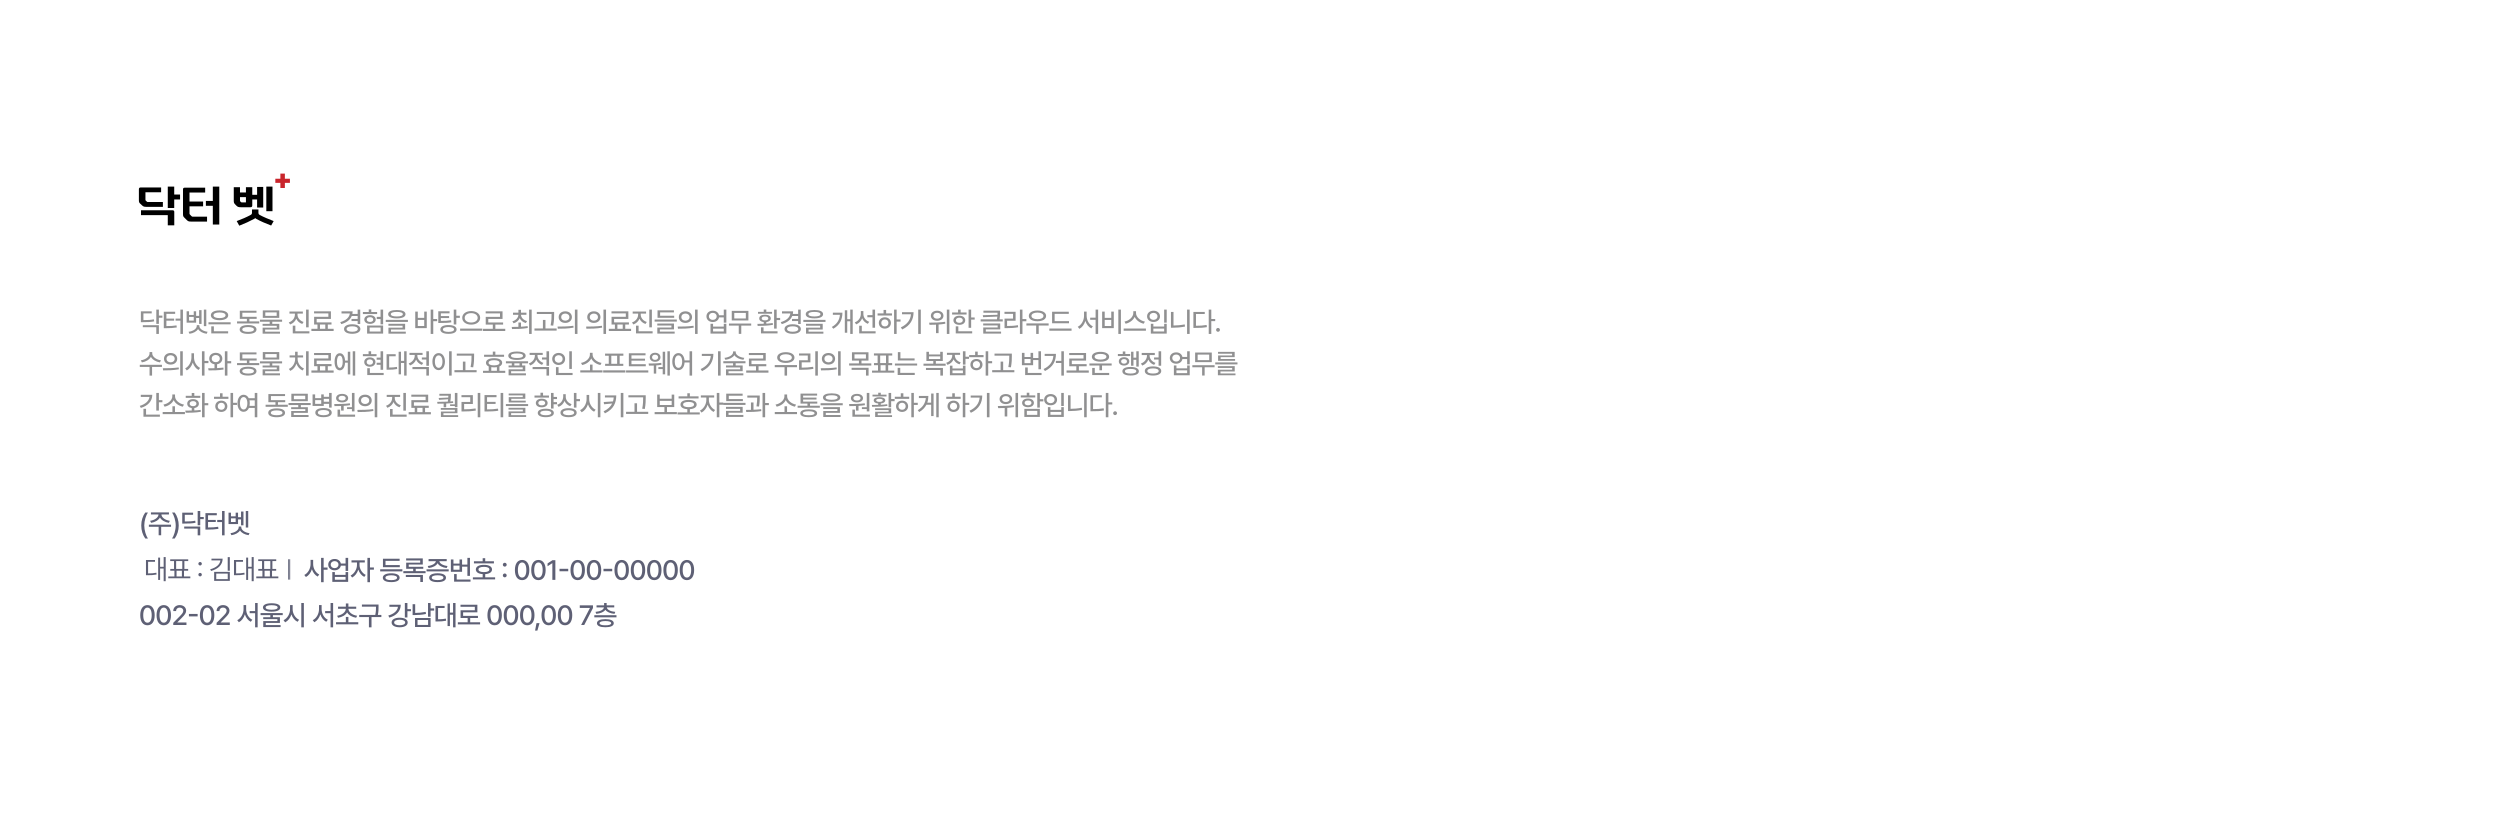 <svg width="1440" height="483" viewBox="0 0 1440 483" fill="none" xmlns="http://www.w3.org/2000/svg">
<rect width="1440" height="483" fill="white"/>
<path d="M91.516 178.328V181.781H93.547V183.031H91.516V186.547H90.031V178.328H91.516ZM91.516 187.297V192.344H90.031V188.484H82.266V187.297H91.516ZM87.391 179.312V180.516H82.609V184.375C85.336 184.367 86.875 184.281 88.625 183.922L88.797 185.109C86.906 185.5 85.25 185.578 82.25 185.578H81.141V179.312H87.391ZM105.376 178.328V192.359H103.907V184.719H101.126V183.5H103.907V178.328H105.376ZM100.891 179.578V180.781H95.844V183.5H100.297V184.688H95.844V187.812C98.188 187.805 99.813 187.75 101.672 187.422L101.829 188.625C99.797 188.953 98.032 189.031 95.438 189.047H94.344V179.578H100.891ZM108.892 179.281V181.406H111.595V179.281H112.97V181.922H114.689V178.625H116.095V186.578H114.689V183.156H112.97V185.844H107.486V179.281H108.892ZM108.892 184.656H111.595V182.562H108.892V184.656ZM118.829 178.328V187.844H117.423V178.328H118.829ZM114.829 187.703C114.829 189.375 116.923 190.781 119.579 191.109L119.032 192.266C116.829 191.953 114.962 190.961 114.095 189.531C113.212 190.961 111.345 191.953 109.142 192.266L108.611 191.109C111.236 190.781 113.345 189.375 113.345 187.703V187.281H114.829V187.703ZM132.846 185.641V186.828H120.08V185.641H132.846ZM131.408 190.828V192.031H121.689V187.969H123.189V190.828H131.408ZM126.455 178.797C129.486 178.781 131.455 179.844 131.455 181.594C131.455 183.359 129.486 184.422 126.455 184.438C123.408 184.422 121.455 183.359 121.455 181.594C121.455 179.844 123.408 178.781 126.455 178.797ZM126.455 179.984C124.314 179.984 122.971 180.594 122.986 181.594C122.971 182.625 124.314 183.219 126.455 183.219C128.596 183.219 129.924 182.625 129.924 181.594C129.924 180.594 128.596 179.984 126.455 179.984ZM149.316 185.141V186.328H136.534V185.141H142.206V183.656H138.128V178.969H147.737V180.141H139.597V182.469H147.831V183.656H143.644V185.141H149.316ZM142.909 187.234C145.925 187.234 147.737 188.156 147.737 189.781C147.737 191.406 145.925 192.312 142.909 192.328C139.878 192.312 138.05 191.406 138.05 189.781C138.05 188.156 139.878 187.234 142.909 187.234ZM142.909 188.391C140.769 188.391 139.55 188.891 139.55 189.781C139.55 190.672 140.769 191.172 142.909 191.156C145.019 191.172 146.253 190.672 146.253 189.781C146.253 188.891 145.019 188.391 142.909 188.391ZM162.488 184.125V185.312H156.832V186.531H160.879V189.812H152.723V191.047H161.269V192.188H151.269V188.734H159.41V187.672H151.254V186.531H155.348V185.312H149.723V184.125H162.488ZM160.848 178.781V183.094H151.363V178.781H160.848ZM152.816 179.953V181.922H159.363V179.953H152.816ZM171.364 181.25C171.364 183.062 172.708 184.766 174.864 185.453L174.099 186.609C172.489 186.078 171.271 184.977 170.646 183.578C170.013 185.102 168.771 186.305 167.099 186.891L166.333 185.719C168.505 184.984 169.849 183.172 169.864 181.25V180.641H166.724V179.438H174.442V180.641H171.364V181.25ZM177.786 178.344V188.562H176.302V178.344H177.786ZM178.208 190.828V192.031H168.63V187.594H170.13V190.828H178.208ZM192.177 189.406V190.656H179.365V189.406H182.865V186.938H180.927V182.484H189.146V180.531H180.896V179.312H190.615V183.688H182.396V185.719H190.943V186.938H188.818V189.406H192.177ZM184.302 189.406H187.365V186.938H184.302V189.406ZM207.491 178.344V186.625H206.007V184.922H202.476V183.703H206.007V182H202.616C201.718 184.25 199.616 185.836 196.585 186.703L195.991 185.547C199.304 184.594 201.241 182.82 201.507 180.562H196.71V179.344H203.116C203.116 179.859 203.062 180.359 202.976 180.828H206.007V178.344H207.491ZM202.882 186.781C205.71 186.781 207.569 187.812 207.585 189.516C207.569 191.219 205.71 192.266 202.882 192.266C200.007 192.266 198.163 191.219 198.163 189.516C198.163 187.812 200.007 186.781 202.882 186.781ZM202.882 187.953C200.882 187.953 199.632 188.516 199.632 189.516C199.632 190.5 200.882 191.078 202.882 191.078C204.851 191.078 206.085 190.5 206.101 189.516C206.085 188.516 204.851 187.953 202.882 187.953ZM220.679 178.328V186.812H219.195V183.766H217.008V182.531H219.195V178.328H220.679ZM220.679 187.5V192.156H211.445V187.5H220.679ZM212.914 188.672V190.953H219.226V188.672H212.914ZM217.226 179.719V180.906H209.023V179.719H212.398V178.203H213.867V179.719H217.226ZM213.133 181.547C215.054 181.547 216.414 182.578 216.414 184.047C216.414 185.562 215.054 186.547 213.133 186.562C211.211 186.547 209.836 185.562 209.836 184.047C209.836 182.578 211.211 181.547 213.133 181.547ZM213.133 182.688C212.008 182.672 211.258 183.219 211.258 184.047C211.258 184.906 212.008 185.438 213.133 185.438C214.242 185.438 214.992 184.906 214.992 184.047C214.992 183.219 214.242 182.672 213.133 182.688ZM228.571 178.562C231.727 178.562 233.571 179.406 233.571 180.969C233.571 182.531 231.727 183.391 228.571 183.391C225.414 183.391 223.571 182.531 223.571 180.969C223.571 179.406 225.414 178.562 228.571 178.562ZM228.571 179.656C226.336 179.656 225.102 180.141 225.117 180.969C225.102 181.828 226.336 182.281 228.571 182.281C230.805 182.281 232.039 181.828 232.039 180.969C232.039 180.141 230.805 179.656 228.571 179.656ZM234.961 184.25V185.438H222.196V184.25H234.961ZM233.352 186.516V189.797H225.196V191.047H233.742V192.188H223.742V188.719H231.883V187.625H223.727V186.516H233.352ZM249.556 178.328V183.75H251.806V185H249.556V192.328H248.072V178.328H249.556ZM240.65 179.5V183.094H244.353V179.5H245.822V189H239.181V179.5H240.65ZM240.65 187.781H244.353V184.266H240.65V187.781ZM262.838 178.328V181.859H264.869V183.078H262.838V186.906H261.354V178.328H262.838ZM258.338 187.219C261.229 187.219 262.994 188.156 262.994 189.766C262.994 191.375 261.229 192.312 258.338 192.297C255.432 192.312 253.635 191.375 253.635 189.766C253.635 188.156 255.432 187.219 258.338 187.219ZM258.338 188.375C256.291 188.375 255.119 188.891 255.119 189.766C255.119 190.656 256.291 191.172 258.338 191.156C260.338 191.172 261.526 190.656 261.526 189.766C261.526 188.891 260.338 188.375 258.338 188.375ZM258.947 179.281V180.469H253.932V182.047H258.682V183.219H253.932V184.828C256.502 184.836 258.033 184.766 259.822 184.453L259.979 185.641C258.057 185.984 256.416 186.031 253.541 186.031H252.447V179.281H258.947ZM271.401 179.172C274.339 179.172 276.573 180.719 276.573 183.078C276.573 185.438 274.339 187 271.401 186.984C268.464 187 266.245 185.438 266.245 183.078C266.245 180.719 268.464 179.172 271.401 179.172ZM271.401 180.375C269.261 180.359 267.651 181.453 267.667 183.078C267.651 184.719 269.261 185.766 271.401 185.766C273.542 185.766 275.136 184.719 275.136 183.078C275.136 181.453 273.542 180.359 271.401 180.375ZM277.839 189.281V190.516H265.026V189.281H277.839ZM291.027 189.406V190.656H278.214V189.406H283.855V186.953H279.777V182.5H287.996V180.531H279.746V179.312H289.464V183.688H281.246V185.734H289.792V186.953H285.324V189.406H291.027ZM300.091 185.766V188.188C301.372 188.117 302.669 188.008 303.887 187.828L303.997 188.922C300.825 189.5 297.434 189.531 294.934 189.531L294.747 188.312C295.872 188.305 297.2 188.297 298.606 188.25V185.766H300.091ZM303.231 180.109V181.312H300.091C300.169 182.953 301.497 184.375 303.591 184.938L302.903 186.094C301.231 185.617 299.981 184.602 299.356 183.266C298.739 184.672 297.512 185.734 295.825 186.219L295.122 185.094C297.208 184.5 298.52 183.031 298.591 181.312H295.497V180.109H298.606V178.438H300.091V180.109H303.231ZM306.247 178.328V192.359H304.762V178.328H306.247ZM319.185 179.672V181.047C319.185 182.781 319.185 184.719 318.654 187.578L317.154 187.422C317.701 184.719 317.701 182.734 317.701 181.047V180.875H309.201V179.672H319.185ZM320.622 189.203V190.438H307.857V189.203H312.716V184.266H314.185V189.203H320.622ZM325.607 179.328C327.826 179.312 329.404 180.688 329.42 182.656C329.404 184.625 327.826 186 325.607 186C323.404 186 321.779 184.625 321.795 182.656C321.779 180.688 323.404 179.312 325.607 179.328ZM325.607 180.609C324.248 180.609 323.248 181.422 323.264 182.656C323.248 183.891 324.248 184.703 325.607 184.703C326.967 184.703 327.967 183.891 327.967 182.656C327.967 181.422 326.967 180.609 325.607 180.609ZM332.623 178.328V192.359H331.139V178.328H332.623ZM321.123 188.109C323.67 188.109 327.201 188.078 330.264 187.641L330.373 188.719C327.201 189.328 323.811 189.344 321.311 189.344L321.123 188.109ZM342.062 179.328C344.281 179.312 345.859 180.688 345.874 182.656C345.859 184.625 344.281 186 342.062 186C339.859 186 338.234 184.625 338.249 182.656C338.234 180.688 339.859 179.312 342.062 179.328ZM342.062 180.609C340.703 180.609 339.703 181.422 339.718 182.656C339.703 183.891 340.703 184.703 342.062 184.703C343.421 184.703 344.421 183.891 344.421 182.656C344.421 181.422 343.421 180.609 342.062 180.609ZM349.078 178.328V192.359H347.593V178.328H349.078ZM337.578 188.109C340.124 188.109 343.656 188.078 346.718 187.641L346.828 188.719C343.656 189.328 340.265 189.344 337.765 189.344L337.578 188.109ZM363.5 189.406V190.656H350.688V189.406H354.188V186.938H352.25V182.484H360.469V180.531H352.219V179.312H361.938V183.688H353.719V185.719H362.266V186.938H360.141V189.406H363.5ZM355.625 189.406H358.688V186.938H355.625V189.406ZM369.063 181.25C369.063 183.062 370.407 184.766 372.563 185.453L371.797 186.609C370.188 186.078 368.969 184.977 368.344 183.578C367.712 185.102 366.469 186.305 364.797 186.891L364.032 185.719C366.204 184.984 367.547 183.172 367.563 181.25V180.641H364.422V179.438H372.141V180.641H369.063V181.25ZM375.485 178.344V188.562H374.001V178.344H375.485ZM375.907 190.828V192.031H366.329V187.594H367.829V190.828H375.907ZM389.845 184.062V185.25H377.064V184.062H389.845ZM388.329 181.859V183.047H378.736V178.734H388.189V179.938H380.22V181.859H388.329ZM388.22 186.359V189.75H380.064V191H388.611V192.172H378.611V188.656H386.751V187.5H378.595V186.359H388.22ZM394.814 179.328C397.033 179.312 398.611 180.688 398.627 182.656C398.611 184.625 397.033 186 394.814 186C392.611 186 390.986 184.625 391.002 182.656C390.986 180.688 392.611 179.312 394.814 179.328ZM394.814 180.609C393.455 180.609 392.455 181.422 392.471 182.656C392.455 183.891 393.455 184.703 394.814 184.703C396.174 184.703 397.174 183.891 397.174 182.656C397.174 181.422 396.174 180.609 394.814 180.609ZM401.83 178.328V192.359H400.346V178.328H401.83ZM390.33 188.109C392.877 188.109 396.408 188.078 399.471 187.641L399.58 188.719C396.408 189.328 393.017 189.344 390.517 189.344L390.33 188.109ZM410.581 178.969C412.425 178.953 413.847 180.023 414.159 181.594H416.894V178.328H418.378V185.844H416.894V182.812H414.175C413.87 184.422 412.441 185.5 410.581 185.5C408.441 185.5 406.909 184.156 406.909 182.219C406.909 180.312 408.441 178.953 410.581 178.969ZM410.581 180.203C409.253 180.203 408.331 181.016 408.331 182.219C408.331 183.422 409.253 184.25 410.581 184.25C411.878 184.25 412.8 183.422 412.8 182.219C412.8 181.016 411.878 180.203 410.581 180.203ZM410.722 186.516V188.141H416.894V186.516H418.378V192.156H409.253V186.516H410.722ZM410.722 190.938H416.894V189.312H410.722V190.938ZM432.691 186.359V187.562H426.973V192.312H425.519V187.562H419.879V186.359H432.691ZM431.082 179.078V184.578H421.488V179.078H431.082ZM422.941 180.266V183.422H429.598V180.266H422.941ZM447.364 178.328V183.125H449.364V184.359H447.364V189.266H445.88V178.328H447.364ZM447.864 190.828V192.031H438.318V188.531H439.802V190.828H447.864ZM436.255 186.547C437.333 186.547 438.591 186.539 439.911 186.484V185.516C438.318 185.344 437.302 184.57 437.318 183.422C437.302 182.062 438.63 181.25 440.646 181.266C442.646 181.25 443.974 182.062 443.974 183.422C443.974 184.562 442.974 185.336 441.396 185.516V186.422C442.646 186.352 443.911 186.242 445.083 186.062L445.208 187.109C442.224 187.672 438.849 187.719 436.411 187.734L436.255 186.547ZM444.693 179.625V180.719H436.614V179.625H439.911V178.281H441.396V179.625H444.693ZM440.646 182.281C439.443 182.281 438.724 182.703 438.724 183.422C438.724 184.109 439.443 184.531 440.646 184.531C441.833 184.531 442.552 184.109 442.552 183.422C442.552 182.703 441.833 182.281 440.646 182.281ZM461.209 178.344V186.625H459.724V184.922H456.193V183.703H459.724V182H456.334C455.435 184.25 453.334 185.836 450.302 186.703L449.709 185.547C453.021 184.594 454.959 182.82 455.224 180.562H450.427V179.344H456.834C456.834 179.859 456.779 180.359 456.693 180.828H459.724V178.344H461.209ZM456.599 186.781C459.427 186.781 461.287 187.812 461.302 189.516C461.287 191.219 459.427 192.266 456.599 192.266C453.724 192.266 451.881 191.219 451.881 189.516C451.881 187.812 453.724 186.781 456.599 186.781ZM456.599 187.953C454.599 187.953 453.349 188.516 453.349 189.516C453.349 190.5 454.599 191.078 456.599 191.078C458.568 191.078 459.802 190.5 459.818 189.516C459.802 188.516 458.568 187.953 456.599 187.953ZM469.1 178.562C472.256 178.562 474.1 179.406 474.1 180.969C474.1 182.531 472.256 183.391 469.1 183.391C465.944 183.391 464.1 182.531 464.1 180.969C464.1 179.406 465.944 178.562 469.1 178.562ZM469.1 179.656C466.866 179.656 465.631 180.141 465.647 180.969C465.631 181.828 466.866 182.281 469.1 182.281C471.334 182.281 472.569 181.828 472.569 180.969C472.569 180.141 471.334 179.656 469.1 179.656ZM475.491 184.25V185.438H462.725V184.25H475.491ZM473.881 186.516V189.797H465.725V191.047H474.272V192.188H464.272V188.719H472.413V187.625H464.256V186.516H473.881ZM491.164 178.328V192.328H489.742V185.062H488.008V191.656H486.617V178.703H488.008V183.859H489.742V178.328H491.164ZM485.226 180.109C485.211 183.797 483.992 187.094 479.992 189.359L479.133 188.328C482.242 186.57 483.554 184.188 483.789 181.328H479.726V180.109H485.226ZM497.305 180.891C497.305 182.781 498.571 184.625 500.68 185.359L499.867 186.516C498.336 185.93 497.196 184.773 496.602 183.312C495.992 184.938 494.797 186.219 493.149 186.844L492.352 185.672C494.524 184.891 495.821 182.953 495.836 180.844V179.188H497.305V180.891ZM504.039 178.344V188.781H502.555V182.75H499.602V181.531H502.555V178.344H504.039ZM504.352 190.828V192.031H494.899V187.609H496.399V190.828H504.352ZM516.462 178.328V184H518.712V185.234H516.462V192.328H514.993V178.328H516.462ZM513.774 180.516V181.734H505.478V180.516H508.931V178.516H510.415V180.516H513.774ZM509.681 182.766C511.681 182.766 513.149 184.109 513.165 186.016C513.149 187.938 511.681 189.266 509.681 189.281C507.665 189.266 506.196 187.938 506.196 186.016C506.196 184.109 507.665 182.766 509.681 182.766ZM509.681 183.984C508.493 183.984 507.603 184.812 507.618 186.016C507.603 187.234 508.493 188.047 509.681 188.031C510.868 188.047 511.743 187.234 511.743 186.016C511.743 184.812 510.868 183.984 509.681 183.984ZM530.384 178.328V192.328H528.884V178.328H530.384ZM526.212 179.828C526.212 183.922 524.462 187.484 519.666 189.781L518.884 188.578C522.611 186.805 524.423 184.281 524.712 181.016H519.556V179.828H526.212ZM539.792 178.969C541.901 178.969 543.432 180.141 543.432 181.875C543.432 183.594 541.901 184.781 539.792 184.766C537.682 184.781 536.182 183.594 536.182 181.875C536.182 180.141 537.682 178.969 539.792 178.969ZM539.792 180.172C538.526 180.172 537.604 180.844 537.62 181.875C537.604 182.891 538.526 183.562 539.792 183.547C541.089 183.562 542.011 182.891 542.011 181.875C542.011 180.844 541.089 180.172 539.792 180.172ZM546.839 178.344V192.328H545.37V178.344H546.839ZM535.182 185.859C537.761 185.859 541.339 185.797 544.401 185.344L544.511 186.453C543.237 186.695 541.909 186.844 540.62 186.938V191.891H539.136V187.016C537.776 187.078 536.495 187.086 535.386 187.094L535.182 185.859ZM559.386 178.344V182.844H561.418V184.078H559.386V188.812H557.902V178.344H559.386ZM556.746 179.969V181.172H548.402V179.969H551.839V178.328H553.324V179.969H556.746ZM552.574 181.844C554.589 181.844 555.964 182.891 555.964 184.484C555.964 186.078 554.589 187.109 552.574 187.109C550.543 187.109 549.168 186.078 549.168 184.484C549.168 182.891 550.543 181.844 552.574 181.844ZM552.574 182.984C551.386 182.984 550.589 183.562 550.605 184.484C550.589 185.391 551.386 185.953 552.574 185.953C553.761 185.953 554.558 185.391 554.574 184.484C554.558 183.562 553.761 182.984 552.574 182.984ZM559.98 190.828V192.031H550.511V187.984H551.996V190.828H559.98ZM576.028 178.953V180.062C576.028 181.148 576.028 182.375 575.716 183.953H577.591V185.156H564.856V183.953H574.231C574.348 183.375 574.427 182.852 574.481 182.359L566.278 182.703L566.091 181.547L574.544 181.312C574.559 180.898 574.559 180.516 574.559 180.141H566.45V178.953H576.028ZM576.122 186.328V189.719H567.825V190.984H576.622V192.156H566.341V188.609H574.653V187.469H566.309V186.328H576.122ZM588.935 178.328V183.797H591.185V185.047H588.935V192.359H587.466V178.328H588.935ZM584.982 179.594V184.734H580.076V187.766C582.482 187.758 584.263 187.672 586.31 187.297L586.451 188.5C584.263 188.906 582.372 189 579.747 189.016H578.607V183.531H583.513V180.797H578.576V179.594H584.982ZM604.014 186.281V187.516H598.295V192.328H596.842V187.516H591.201V186.281H604.014ZM597.576 178.859C600.529 178.859 602.561 180.062 602.561 181.969C602.561 183.859 600.529 185.047 597.576 185.047C594.608 185.047 592.592 183.859 592.592 181.969C592.592 180.062 594.608 178.859 597.576 178.859ZM597.576 180.047C595.498 180.062 594.108 180.781 594.123 181.969C594.108 183.141 595.498 183.859 597.576 183.859C599.654 183.859 601.045 183.141 601.045 181.969C601.045 180.781 599.654 180.062 597.576 180.047ZM615.749 184.969V186.188H605.999V179.578H615.624V180.797H607.468V184.969H615.749ZM617.218 189.25V190.484H604.405V189.25H617.218ZM625.906 181.891C625.906 184.453 627.344 187 629.484 187.969L628.578 189.156C626.984 188.359 625.789 186.773 625.172 184.859C624.555 186.875 623.328 188.578 621.719 189.422L620.781 188.219C622.953 187.188 624.406 184.484 624.406 181.891V179.5H625.906V181.891ZM632.531 178.328V192.359H631.062V184.188H627.938V182.984H631.062V178.328H632.531ZM645.641 178.328V192.359H644.157V178.328H645.641ZM636.313 179.5V183.094H640.079V179.5H641.547V189H634.829V179.5H636.313ZM636.313 187.781H640.079V184.266H636.313V187.781ZM654.345 180.312C654.345 182.594 656.782 184.75 659.47 185.234L658.782 186.469C656.548 185.984 654.486 184.516 653.579 182.547C652.657 184.5 650.603 185.969 648.361 186.469L647.704 185.234C650.361 184.734 652.782 182.594 652.782 180.312V179.25H654.345V180.312ZM660.048 189.25V190.484H647.236V189.25H660.048ZM672.033 178.328V185.844H670.549V178.328H672.033ZM664.33 186.516V188.094H670.564V186.516H672.033V192.156H662.877V186.516H664.33ZM664.33 190.938H670.564V189.266H664.33V190.938ZM664.439 178.969C666.58 178.969 668.158 180.297 668.158 182.219C668.158 184.141 666.58 185.469 664.439 185.453C662.299 185.469 660.705 184.141 660.705 182.219C660.705 180.297 662.299 178.969 664.439 178.969ZM664.439 180.219C663.111 180.203 662.158 181.031 662.158 182.219C662.158 183.422 663.111 184.234 664.439 184.234C665.752 184.234 666.705 183.422 666.705 182.219C666.705 181.031 665.752 180.203 664.439 180.219ZM685.237 178.328V192.328H683.753V178.328H685.237ZM675.94 179.688V187.484C677.979 187.469 680.128 187.305 682.378 186.844L682.581 188.094C680.096 188.594 677.846 188.766 675.643 188.766H674.471V179.688H675.94ZM697.706 178.328V183.75H699.956V184.969H697.706V192.359H696.222V178.328H697.706ZM693.941 179.672V180.875H688.878V187.641C691.23 187.633 692.995 187.531 694.987 187.172L695.175 188.422C692.987 188.812 691.128 188.891 688.519 188.875H687.394V179.672H693.941ZM701.582 191.109C700.972 191.109 700.457 190.609 700.472 190C700.457 189.391 700.972 188.891 701.582 188.891C702.176 188.891 702.691 189.391 702.691 190C702.691 190.609 702.176 191.109 701.582 191.109ZM87.688 203.562C87.672 205.422 89.953 207.172 92.703 207.531L92.125 208.75C89.836 208.383 87.82 207.195 86.922 205.547C86 207.203 83.992 208.383 81.719 208.75L81.125 207.531C83.875 207.172 86.125 205.438 86.141 203.562V202.797H87.688V203.562ZM93.281 210.125V211.344H87.594V216.328H86.141V211.344H80.516V210.125H93.281ZM98.266 203.328C100.485 203.312 102.063 204.688 102.079 206.656C102.063 208.625 100.485 210 98.266 210C96.063 210 94.438 208.625 94.454 206.656C94.438 204.688 96.063 203.312 98.266 203.328ZM98.266 204.609C96.907 204.609 95.907 205.422 95.922 206.656C95.907 207.891 96.907 208.703 98.266 208.703C99.626 208.703 100.626 207.891 100.626 206.656C100.626 205.422 99.626 204.609 98.266 204.609ZM105.282 202.328V216.359H103.797V202.328H105.282ZM93.782 212.109C96.329 212.109 99.86 212.078 102.922 211.641L103.032 212.719C99.86 213.328 96.469 213.344 93.969 213.344L93.782 212.109ZM111.751 205.891C111.736 208.375 113.173 210.906 115.267 211.922L114.345 213.109C112.822 212.32 111.642 210.75 111.032 208.875C110.4 210.875 109.173 212.547 107.579 213.375L106.657 212.172C108.814 211.141 110.267 208.453 110.267 205.891V203.5H111.751V205.891ZM117.798 202.328V207.906H120.048V209.172H117.798V216.328H116.314V202.328H117.798ZM124.283 203.219C126.439 203.219 128.049 204.578 128.049 206.547C128.049 208.281 126.799 209.539 125.033 209.812V212.031C126.275 211.977 127.518 211.883 128.674 211.734L128.783 212.844C125.83 213.359 122.564 213.375 120.143 213.359L119.908 212.141C120.994 212.133 122.244 212.125 123.549 212.094V209.812C121.736 209.555 120.502 208.289 120.518 206.547C120.502 204.578 122.08 203.219 124.283 203.219ZM124.283 204.469C122.939 204.484 121.955 205.297 121.955 206.547C121.955 207.797 122.939 208.625 124.283 208.609C125.611 208.625 126.58 207.797 126.596 206.547C126.58 205.297 125.611 204.484 124.283 204.469ZM131.002 202.328V208.016H133.158V209.266H131.002V216.328H129.518V202.328H131.002ZM149.316 209.141V210.328H136.534V209.141H142.206V207.656H138.128V202.969H147.737V204.141H139.597V206.469H147.831V207.656H143.644V209.141H149.316ZM142.909 211.234C145.925 211.234 147.737 212.156 147.737 213.781C147.737 215.406 145.925 216.312 142.909 216.328C139.878 216.312 138.05 215.406 138.05 213.781C138.05 212.156 139.878 211.234 142.909 211.234ZM142.909 212.391C140.769 212.391 139.55 212.891 139.55 213.781C139.55 214.672 140.769 215.172 142.909 215.156C145.019 215.172 146.253 214.672 146.253 213.781C146.253 212.891 145.019 212.391 142.909 212.391ZM162.488 208.125V209.312H156.832V210.531H160.879V213.812H152.723V215.047H161.269V216.188H151.269V212.734H159.41V211.672H151.254V210.531H155.348V209.312H149.723V208.125H162.488ZM160.848 202.781V207.094H151.363V202.781H160.848ZM152.816 203.953V205.922H159.363V203.953H152.816ZM177.771 202.328V216.328H176.286V202.328H177.771ZM171.442 206.828C171.442 209.062 172.927 211.344 175.099 212.266L174.286 213.406C172.677 212.703 171.388 211.25 170.739 209.484C170.107 211.352 168.841 212.906 167.208 213.641L166.38 212.5C168.552 211.531 169.989 209.172 169.989 206.828V205.906H166.802V204.719H169.974V202.609H171.442V204.719H174.583V205.906H171.442V206.828ZM192.177 213.406V214.656H179.365V213.406H182.865V210.938H180.927V206.484H189.146V204.531H180.896V203.312H190.615V207.688H182.396V209.719H190.943V210.938H188.818V213.406H192.177ZM184.302 213.406H187.365V210.938H184.302V213.406ZM204.6 202.328V216.328H203.178V202.328H204.6ZM201.756 202.594V215.641H200.334V208.891H198.756C198.631 211.625 197.459 213.328 195.725 213.312C193.897 213.328 192.709 211.406 192.709 208.375C192.709 205.344 193.897 203.438 195.725 203.453C197.428 203.438 198.584 205.055 198.756 207.688H200.334V202.594H201.756ZM195.725 204.844C194.709 204.844 194.084 206.141 194.084 208.375C194.084 210.609 194.709 211.906 195.725 211.906C196.756 211.906 197.397 210.609 197.397 208.375C197.397 206.141 196.756 204.844 195.725 204.844ZM220.679 202.344V213.016H219.195V210.125H216.945V208.938H219.195V207.203H216.945V205.984H219.195V202.344H220.679ZM216.898 203.969V205.172H209.023V203.969H212.304V202.328H213.773V203.969H216.898ZM213.023 205.844C214.914 205.844 216.242 206.938 216.258 208.531C216.242 210.141 214.914 211.234 213.023 211.234C211.133 211.234 209.804 210.141 209.804 208.531C209.804 206.938 211.133 205.844 213.023 205.844ZM213.023 207C211.929 207.016 211.195 207.609 211.195 208.531C211.195 209.484 211.929 210.078 213.023 210.078C214.101 210.078 214.851 209.484 214.867 208.531C214.851 207.609 214.101 207.016 213.023 207ZM220.992 214.828V216.031H211.539V212.078H213.039V214.828H220.992ZM234.211 202.328V216.328H232.789V209.094H230.977V215.609H229.617V202.609H230.977V207.875H232.789V202.328H234.211ZM227.914 204.016V205.219H224.149V211.703C225.867 211.688 227.164 211.609 228.664 211.328L228.774 212.547C227.086 212.891 225.649 212.953 223.602 212.969H222.664V204.016H227.914ZM240.399 204.812C240.399 206.578 241.665 208.312 243.774 209.031L243.009 210.188C241.438 209.641 240.274 208.523 239.665 207.141C239.056 208.68 237.829 209.914 236.165 210.5L235.399 209.328C237.556 208.594 238.884 206.719 238.884 204.828V204.438H235.852V203.234H243.399V204.438H240.399V204.812ZM247.056 211.406V216.328H245.571V212.609H237.571V211.406H247.056ZM247.056 202.328V210.703H245.571V207.109H242.977V205.891H245.571V202.328H247.056ZM260.166 202.328V216.359H258.681V202.328H260.166ZM252.681 203.375C254.759 203.375 256.291 205.281 256.291 208.281C256.291 211.297 254.759 213.203 252.681 213.203C250.572 213.203 249.056 211.297 249.056 208.281C249.056 205.281 250.572 203.375 252.681 203.375ZM252.681 204.703C251.384 204.703 250.494 206.078 250.494 208.281C250.494 210.5 251.384 211.875 252.681 211.875C253.962 211.875 254.853 210.5 254.853 208.281C254.853 206.078 253.962 204.703 252.681 204.703ZM273.088 203.672V205.047C273.088 206.781 273.088 208.719 272.557 211.578L271.057 211.422C271.604 208.719 271.604 206.734 271.604 205.047V204.875H263.104V203.672H273.088ZM274.526 213.203V214.438H261.76V213.203H266.619V208.266H268.088V213.203H274.526ZM290.339 204.312V205.516H278.824V204.312H283.855V202.531H285.324V204.312H290.339ZM291.027 213.578V214.781H278.214V213.578H281.496V211.078C280.48 210.633 279.917 209.914 279.917 208.969C279.917 207.297 281.699 206.312 284.589 206.328C287.464 206.312 289.246 207.297 289.246 208.969C289.246 209.914 288.675 210.633 287.667 211.078V213.578H291.027ZM284.589 207.469C282.589 207.469 281.417 208.016 281.433 208.969C281.417 209.906 282.589 210.453 284.589 210.453C286.558 210.453 287.73 209.906 287.73 208.969C287.73 208.016 286.558 207.469 284.589 207.469ZM282.98 213.578H286.214V211.484C285.722 211.57 285.175 211.609 284.589 211.609C284.003 211.609 283.464 211.57 282.98 211.484V213.578ZM297.777 202.484C300.934 202.484 302.777 203.344 302.777 204.891C302.777 206.453 300.934 207.312 297.777 207.312C294.621 207.312 292.777 206.453 292.777 204.891C292.777 203.344 294.621 202.484 297.777 202.484ZM297.777 203.594C295.543 203.609 294.309 204.062 294.324 204.891C294.309 205.766 295.543 206.203 297.777 206.203C300.012 206.203 301.246 205.766 301.246 204.891C301.246 204.062 300.012 203.609 297.777 203.594ZM304.168 208.078V209.266H300.731V210.516H302.559V213.797H294.402V215.047H302.949V216.188H292.949V212.719H301.09V211.625H292.934V210.516H294.793V209.266H291.402V208.078H304.168ZM296.262 210.516H299.246V209.266H296.262V210.516ZM309.606 204.812C309.606 206.578 310.872 208.312 312.981 209.031L312.216 210.188C310.645 209.641 309.481 208.523 308.872 207.141C308.262 208.68 307.036 209.914 305.372 210.5L304.606 209.328C306.762 208.594 308.091 206.719 308.091 204.828V204.438H305.059V203.234H312.606V204.438H309.606V204.812ZM316.262 211.406V216.328H314.778V212.609H306.778V211.406H316.262ZM316.262 202.328V210.703H314.778V207.109H312.184V205.891H314.778V202.328H316.262ZM329.388 202.344V212.516H327.904V202.344H329.388ZM329.81 214.828V216.031H320.232V211.484H321.732V214.828H329.81ZM321.794 203.281C323.904 203.281 325.513 204.719 325.513 206.75C325.513 208.812 323.904 210.234 321.794 210.234C319.685 210.234 318.06 208.812 318.06 206.75C318.06 204.719 319.685 203.281 321.794 203.281ZM321.794 204.578C320.482 204.578 319.513 205.469 319.513 206.75C319.513 208.062 320.482 208.938 321.794 208.938C323.076 208.938 324.06 208.062 324.06 206.75C324.06 205.469 323.076 204.578 321.794 204.578ZM347.046 213.328V214.547H334.233V213.328H339.842V210H341.311V213.328H347.046ZM341.342 204.281C341.342 206.5 343.78 208.578 346.483 209.031L345.842 210.25C343.577 209.797 341.491 208.398 340.561 206.469C339.639 208.391 337.577 209.812 335.327 210.25L334.671 209.031C337.358 208.578 339.78 206.5 339.78 204.281V203.219H341.342V204.281ZM360.234 213.328V214.578H347.421V213.328H360.234ZM359.062 203.672V204.891H356.921V209.562H359.015V210.75H348.546V209.562H350.64V204.891H348.515V203.672H359.062ZM352.109 209.562H355.468V204.891H352.109V209.562ZM371.969 209.781V210.969H362.219V203.484H371.828V204.688H363.719V206.578H371.531V207.75H363.719V209.781H371.969ZM373.422 213.344V214.562H360.609V213.344H373.422ZM377.344 203.188C379.126 203.188 380.422 204.25 380.422 205.797C380.422 207.344 379.126 208.406 377.344 208.391C375.547 208.406 374.251 207.344 374.266 205.797C374.251 204.25 375.547 203.188 377.344 203.188ZM377.344 204.312C376.297 204.297 375.579 204.906 375.579 205.797C375.579 206.688 376.297 207.281 377.344 207.297C378.376 207.281 379.094 206.688 379.094 205.797C379.094 204.906 378.376 204.297 377.344 204.312ZM385.844 202.328V216.328H384.438V202.328H385.844ZM383.126 202.609V215.609H381.719V212.594H379.219V211.438H381.719V202.609H383.126ZM373.61 209.375C375.532 209.375 378.61 209.359 380.891 209L381.001 210.109C380.055 210.297 379.016 210.414 377.985 210.484V215.188H376.579V210.562C375.54 210.602 374.571 210.609 373.782 210.609L373.61 209.375ZM390.783 203.375C392.681 203.375 394.072 204.984 394.298 207.578H397.189V202.328H398.658V216.359H397.189V208.781H394.314C394.15 211.508 392.728 213.203 390.783 213.203C388.689 213.203 387.22 211.297 387.236 208.281C387.22 205.281 388.689 203.375 390.783 203.375ZM390.783 204.703C389.517 204.703 388.642 206.078 388.642 208.281C388.642 210.5 389.517 211.875 390.783 211.875C392.048 211.875 392.923 210.5 392.923 208.281C392.923 206.078 392.048 204.703 390.783 204.703ZM415.081 202.328V216.328H413.581V202.328H415.081ZM410.909 203.828C410.909 207.922 409.159 211.484 404.362 213.781L403.581 212.578C407.307 210.805 409.12 208.281 409.409 205.016H404.253V203.828H410.909ZM423.769 202.859C423.769 204.469 425.987 205.812 428.722 206.125L428.206 207.25C425.909 206.977 423.902 206.008 423.003 204.578C422.097 206.008 420.089 206.977 417.816 207.25L417.3 206.125C420.034 205.812 422.253 204.469 422.253 202.859V202.391H423.769V202.859ZM429.394 208.062V209.25H423.737V210.5H427.784V213.812H419.628V215.047H428.175V216.188H418.175V212.734H426.316V211.641H418.159V210.5H422.253V209.25H416.628V208.062H429.394ZM442.629 213.406V214.656H429.816V213.406H435.457V210.953H431.379V206.5H439.598V204.531H431.348V203.312H441.066V207.688H432.848V209.734H441.394V210.953H436.926V213.406H442.629ZM459.068 210.281V211.516H453.349V216.328H451.896V211.516H446.255V210.281H459.068ZM452.63 202.859C455.583 202.859 457.614 204.062 457.614 205.969C457.614 207.859 455.583 209.047 452.63 209.047C449.661 209.047 447.646 207.859 447.646 205.969C447.646 204.062 449.661 202.859 452.63 202.859ZM452.63 204.047C450.552 204.062 449.161 204.781 449.177 205.969C449.161 207.141 450.552 207.859 452.63 207.859C454.708 207.859 456.099 207.141 456.099 205.969C456.099 204.781 454.708 204.062 452.63 204.047ZM471.084 202.328V216.359H469.599V202.328H471.084ZM466.802 203.594V208.703H461.771V211.766C464.037 211.758 466.021 211.656 468.365 211.266L468.506 212.484C466.021 212.906 463.912 213 461.443 213H460.256V207.516H465.287V204.797H460.24V203.594H466.802ZM477.209 203.328C479.428 203.312 481.006 204.688 481.022 206.656C481.006 208.625 479.428 210 477.209 210C475.006 210 473.381 208.625 473.397 206.656C473.381 204.688 475.006 203.312 477.209 203.328ZM477.209 204.609C475.85 204.609 474.85 205.422 474.866 206.656C474.85 207.891 475.85 208.703 477.209 208.703C478.569 208.703 479.569 207.891 479.569 206.656C479.569 205.422 478.569 204.609 477.209 204.609ZM484.225 202.328V216.359H482.741V202.328H484.225ZM472.725 212.109C475.272 212.109 478.803 212.078 481.866 211.641L481.975 212.719C478.803 213.328 475.413 213.344 472.913 213.344L472.725 212.109ZM500.242 202.906V207.703H496.211V209.328H501.867V210.531H489.101V209.328H494.742V207.703H490.726V202.906H500.242ZM492.179 204.078V206.516H498.773V204.078H492.179ZM500.304 211.859V216.328H498.804V213.031H490.523V211.859H500.304ZM515.102 213.453V214.672H502.289V213.453H505.727V210.344H503.414V209.141H505.508V204.781H503.383V203.562H513.93V204.781H511.789V209.141H513.883V210.344H511.586V213.453H515.102ZM506.977 209.141H510.336V204.781H506.977V209.141ZM507.211 213.453H510.102V210.344H507.211V213.453ZM526.806 206.422V207.609H517.165V202.828H518.634V206.422H526.806ZM528.274 209.375V210.562H515.462V209.375H528.274ZM526.899 214.781V216H517.056V211.891H518.54V214.781H526.899ZM544.698 209.469V210.672H531.932V209.469H537.573V207.953H533.604V202.656H535.073V204.172H541.557V202.656H543.041V207.953H539.041V209.469H544.698ZM543.135 211.922V216.328H541.635V213.109H533.354V211.922H543.135ZM535.073 206.766H541.557V205.281H535.073V206.766ZM549.995 204.703C549.979 206.438 551.245 208.062 553.386 208.719L552.682 209.859C551.065 209.359 549.878 208.312 549.261 206.984C548.643 208.453 547.417 209.602 545.729 210.156L544.979 208.984C547.151 208.281 548.495 206.578 548.495 204.719V204.422H545.432V203.203H553.011V204.422H549.995V204.703ZM556.12 202.328V205.484H558.151V206.703H556.12V210H554.636V202.328H556.12ZM548.62 210.641V212.219H554.636V210.641H556.12V216.156H547.151V210.641H548.62ZM548.62 214.953H554.636V213.375H548.62V214.953ZM569.214 202.328V208H571.464V209.234H569.214V216.328H567.746V202.328H569.214ZM566.527 204.516V205.734H558.23V204.516H561.683V202.516H563.168V204.516H566.527ZM562.433 206.766C564.433 206.766 565.902 208.109 565.918 210.016C565.902 211.938 564.433 213.266 562.433 213.281C560.418 213.266 558.949 211.938 558.949 210.016C558.949 208.109 560.418 206.766 562.433 206.766ZM562.433 207.984C561.246 207.984 560.355 208.812 560.371 210.016C560.355 211.234 561.246 212.047 562.433 212.031C563.621 212.047 564.496 211.234 564.496 210.016C564.496 208.812 563.621 207.984 562.433 207.984ZM582.824 203.672V205.047C582.824 206.781 582.824 208.719 582.293 211.578L580.793 211.422C581.34 208.719 581.34 206.734 581.34 205.047V204.875H572.84V203.672H582.824ZM584.262 213.203V214.438H571.496V213.203H576.356V208.266H577.824V213.203H584.262ZM599.622 202.344V212.688H598.138V207.406H595.076V210.359H588.622V203.266H590.107V205.641H593.607V203.266H595.076V206.203H598.138V202.344H599.622ZM599.935 214.828V216.031H590.482V211.672H591.982V214.828H599.935ZM590.107 209.156H593.607V206.781H590.107V209.156ZM612.795 202.328V216.328H611.326V209.094H608.186V207.875H611.326V202.328H612.795ZM608.232 203.828C608.217 207.891 606.639 211.375 601.889 213.734L601.107 212.562C604.818 210.75 606.467 208.227 606.732 205.016H601.732V203.828H608.232ZM627.139 213.406V214.656H614.327V213.406H619.968V210.953H615.889V206.5H624.108V204.531H615.858V203.312H625.577V207.688H617.358V209.734H625.905V210.953H621.436V213.406H627.139ZM640.312 209.344V210.547H634.765V213.266H633.265V210.547H627.499V209.344H640.312ZM638.89 214.812V216.031H629.109V211.922H630.593V214.812H638.89ZM633.89 202.656C636.906 202.656 638.859 203.75 638.859 205.5C638.859 207.25 636.906 208.328 633.89 208.328C630.89 208.328 628.906 207.25 628.906 205.5C628.906 203.75 630.89 202.656 633.89 202.656ZM633.89 203.844C631.843 203.844 630.484 204.469 630.499 205.5C630.484 206.516 631.843 207.125 633.89 207.125C635.953 207.125 637.296 206.516 637.296 205.5C637.296 204.469 635.953 203.844 633.89 203.844ZM655.907 202.328V211.156H654.501V207.25H652.876V210.672H651.485V202.594H652.876V206.031H654.501V202.328H655.907ZM650.969 203.922V205.094H643.891V203.922H646.719V202.438H648.188V203.922H650.969ZM647.438 205.75C649.219 205.75 650.469 206.703 650.469 208.156C650.469 209.609 649.219 210.562 647.438 210.562C645.688 210.562 644.438 209.609 644.438 208.156C644.438 206.703 645.688 205.75 647.438 205.75ZM647.438 206.844C646.454 206.844 645.766 207.359 645.766 208.156C645.766 208.953 646.454 209.484 647.438 209.484C648.454 209.484 649.126 208.953 649.126 208.156C649.126 207.359 648.454 206.844 647.438 206.844ZM651.219 211.359C654.188 211.359 655.969 212.25 655.985 213.844C655.969 215.406 654.188 216.312 651.219 216.297C648.251 216.312 646.469 215.406 646.485 213.844C646.469 212.25 648.251 211.359 651.219 211.359ZM651.219 212.5C649.141 212.5 647.938 212.969 647.954 213.844C647.938 214.688 649.141 215.172 651.219 215.156C653.313 215.172 654.485 214.688 654.501 213.844C654.485 212.969 653.313 212.5 651.219 212.5ZM668.829 202.328V210.656H667.345V207.109H664.736V205.891H667.345V202.328H668.829ZM664.142 211.047C667.079 211.047 668.876 212.016 668.876 213.688C668.876 215.359 667.079 216.312 664.142 216.328C661.204 216.312 659.392 215.359 659.407 213.688C659.392 212.016 661.204 211.047 664.142 211.047ZM664.142 212.203C662.095 212.203 660.876 212.734 660.876 213.688C660.876 214.625 662.095 215.172 664.142 215.156C666.189 215.172 667.407 214.625 667.407 213.688C667.407 212.734 666.189 212.203 664.142 212.203ZM662.173 204.797C662.173 206.578 663.439 208.297 665.548 209.016L664.782 210.188C663.212 209.641 662.056 208.523 661.454 207.141C660.837 208.711 659.611 209.969 657.939 210.578L657.157 209.391C659.329 208.641 660.657 206.75 660.657 204.812V204.5H657.626V203.297H665.173V204.5H662.173V204.797ZM677.487 202.969C679.331 202.953 680.753 204.023 681.065 205.594H683.799V202.328H685.284V209.844H683.799V206.812H681.081C680.776 208.422 679.346 209.5 677.487 209.5C675.346 209.5 673.815 208.156 673.815 206.219C673.815 204.312 675.346 202.953 677.487 202.969ZM677.487 204.203C676.159 204.203 675.237 205.016 675.237 206.219C675.237 207.422 676.159 208.25 677.487 208.25C678.784 208.25 679.706 207.422 679.706 206.219C679.706 205.016 678.784 204.203 677.487 204.203ZM677.628 210.516V212.141H683.799V210.516H685.284V216.156H676.159V210.516H677.628ZM677.628 214.938H683.799V213.312H677.628V214.938ZM699.597 210.359V211.562H693.878V216.312H692.425V211.562H686.784V210.359H699.597ZM697.987 203.078V208.578H688.394V203.078H697.987ZM689.847 204.266V207.422H696.503V204.266H689.847ZM712.785 208.75V209.891H699.972V208.75H712.785ZM711.207 210.875V213.953H702.988V215.109H711.644V216.156H701.504V212.969H709.738V211.938H701.488V210.875H711.207ZM711.176 202.688V205.719H703.082V206.781H711.41V207.828H701.613V204.734H709.691V203.734H701.582V202.688H711.176ZM91.516 226.328V230.469H93.547V231.703H91.516V236.5H90.016V226.328H91.516ZM87.719 227.391C87.719 231.062 85.219 233.734 81.125 234.969L80.5 233.781C83.773 232.797 85.812 230.938 86.109 228.625H81.094V227.391H87.719ZM92.094 238.828V240.031H82.625V235.453H84.125V238.828H92.094ZM106.516 237.328V238.547H93.704V237.328H99.313V234H100.782V237.328H106.516ZM100.813 228.281C100.813 230.5 103.251 232.578 105.954 233.031L105.313 234.25C103.047 233.797 100.962 232.398 100.032 230.469C99.11 232.391 97.047 233.812 94.797 234.25L94.141 233.031C96.829 232.578 99.251 230.5 99.251 228.281V227.219H100.813V228.281ZM117.861 226.328V232.188H119.97V233.438H117.861V240.328H116.376V226.328H117.861ZM106.72 236.516C107.822 236.516 109.103 236.516 110.439 236.469V235.047C108.861 234.828 107.829 233.875 107.845 232.516C107.829 230.938 109.189 229.891 111.189 229.891C113.173 229.891 114.548 230.938 114.564 232.516C114.548 233.875 113.501 234.836 111.923 235.062V236.406C113.165 236.359 114.415 236.258 115.579 236.094L115.673 237.188C112.642 237.734 109.361 237.75 106.954 237.75L106.72 236.516ZM115.376 227.984V229.172H106.986V227.984H110.439V226.359H111.923V227.984H115.376ZM111.189 231.047C110.017 231.047 109.236 231.625 109.236 232.516C109.236 233.406 110.017 233.953 111.189 233.953C112.361 233.953 113.142 233.406 113.142 232.516C113.142 231.625 112.361 231.047 111.189 231.047ZM134.252 226.328V232H136.502V233.234H134.252V240.328H132.784V226.328H134.252ZM131.565 228.516V229.734H123.268V228.516H126.721V226.516H128.206V228.516H131.565ZM127.471 230.766C129.471 230.766 130.94 232.109 130.956 234.016C130.94 235.938 129.471 237.266 127.471 237.281C125.456 237.266 123.987 235.938 123.987 234.016C123.987 232.109 125.456 230.766 127.471 230.766ZM127.471 231.984C126.284 231.984 125.393 232.812 125.409 234.016C125.393 235.234 126.284 236.047 127.471 236.031C128.659 236.047 129.534 235.234 129.534 234.016C129.534 232.812 128.659 231.984 127.471 231.984ZM140.331 227.375C141.605 227.375 142.659 228.109 143.284 229.375H146.737V226.328H148.206V240.359H146.737V234.984H143.378C142.777 236.391 141.675 237.203 140.331 237.203C138.237 237.203 136.769 235.297 136.784 232.281C136.769 229.281 138.237 227.375 140.331 227.375ZM140.331 228.703C139.066 228.703 138.191 230.078 138.191 232.281C138.191 234.5 139.066 235.875 140.331 235.875C141.597 235.875 142.472 234.5 142.472 232.281C142.472 230.078 141.597 228.703 140.331 228.703ZM143.706 230.594C143.808 231.109 143.878 231.672 143.878 232.281C143.878 232.812 143.831 233.305 143.737 233.766H146.737V230.594H143.706ZM165.77 233.141V234.328H152.989V233.141H158.661V231.656H154.582V226.969H164.192V228.141H156.051V230.469H164.286V231.656H160.098V233.141H165.77ZM159.364 235.234C162.379 235.234 164.192 236.156 164.192 237.781C164.192 239.406 162.379 240.312 159.364 240.328C156.332 240.312 154.504 239.406 154.504 237.781C154.504 236.156 156.332 235.234 159.364 235.234ZM159.364 236.391C157.223 236.391 156.004 236.891 156.004 237.781C156.004 238.672 157.223 239.172 159.364 239.156C161.473 239.172 162.707 238.672 162.707 237.781C162.707 236.891 161.473 236.391 159.364 236.391ZM178.942 232.125V233.312H173.286V234.531H177.333V237.812H169.177V239.047H177.724V240.188H167.724V236.734H175.864V235.672H167.708V234.531H171.802V233.312H166.177V232.125H178.942ZM177.302 226.781V231.094H167.817V226.781H177.302ZM169.271 227.953V229.922H175.817V227.953H169.271ZM181.521 227.188V229.312H185.021V227.188H186.49V228.547H189.552V226.328H191.037V234.781H189.552V232.625H186.49V233.812H180.037V227.188H181.521ZM181.521 232.625H185.021V230.484H181.521V232.625ZM186.349 235.031C189.287 235.047 191.084 236 191.084 237.688C191.084 239.344 189.287 240.312 186.349 240.297C183.412 240.312 181.599 239.344 181.615 237.688C181.599 236 183.412 235.047 186.349 235.031ZM186.349 236.172C184.302 236.188 183.084 236.719 183.084 237.688C183.084 238.625 184.302 239.156 186.349 239.156C188.396 239.156 189.615 238.625 189.615 237.688C189.615 236.719 188.396 236.188 186.349 236.172ZM186.49 231.406H189.552V229.734H186.49V231.406ZM204.194 226.344V236.953H202.709V235.609H199.897V234.562H202.709V226.344H204.194ZM204.537 238.828V240.031H194.428V235.922H195.897V238.828H204.537ZM192.491 232.734C195.084 232.719 198.569 232.688 201.553 232.312L201.647 233.375C200.452 233.57 199.194 233.703 197.959 233.781V236.516H196.475V233.859C195.116 233.922 193.811 233.93 192.678 233.922L192.491 232.734ZM197.069 226.875C199.116 226.875 200.537 227.859 200.537 229.344C200.537 230.828 199.116 231.781 197.069 231.781C194.991 231.781 193.584 230.828 193.584 229.344C193.584 227.859 194.991 226.875 197.069 226.875ZM197.069 227.984C195.819 227.969 194.975 228.5 194.991 229.344C194.975 230.172 195.819 230.688 197.069 230.688C198.272 230.688 199.116 230.172 199.131 229.344C199.116 228.5 198.272 227.969 197.069 227.984ZM210.304 227.328C212.522 227.312 214.101 228.688 214.116 230.656C214.101 232.625 212.522 234 210.304 234C208.101 234 206.476 232.625 206.491 230.656C206.476 228.688 208.101 227.312 210.304 227.328ZM210.304 228.609C208.944 228.609 207.944 229.422 207.96 230.656C207.944 231.891 208.944 232.703 210.304 232.703C211.663 232.703 212.663 231.891 212.663 230.656C212.663 229.422 211.663 228.609 210.304 228.609ZM217.319 226.328V240.359H215.835V226.328H217.319ZM205.819 236.109C208.366 236.109 211.897 236.078 214.96 235.641L215.069 236.719C211.897 237.328 208.507 237.344 206.007 237.344L205.819 236.109ZM227.383 229.25C227.383 231.062 228.727 232.766 230.883 233.453L230.117 234.609C228.508 234.078 227.289 232.977 226.664 231.578C226.032 233.102 224.789 234.305 223.117 234.891L222.352 233.719C224.524 232.984 225.867 231.172 225.883 229.25V228.641H222.742V227.438H230.461V228.641H227.383V229.25ZM233.805 226.344V236.562H232.321V226.344H233.805ZM234.227 238.828V240.031H224.649V235.594H226.149V238.828H234.227ZM248.196 237.406V238.656H235.384V237.406H238.884V234.938H236.946V230.484H245.165V228.531H236.915V227.312H246.634V231.688H238.415V233.719H246.962V234.938H244.837V237.406H248.196ZM240.321 237.406H243.384V234.938H240.321V237.406ZM259.713 226.844V227.656C259.697 228.516 259.697 229.711 259.401 231.25C259.924 231.219 260.447 231.172 260.963 231.125L261.041 232.078C259.729 232.25 258.354 232.359 257.01 232.422V234.578H255.541V232.484C254.283 232.531 253.072 232.539 251.979 232.547L251.807 231.469C253.651 231.461 255.791 231.438 257.901 231.344C258.01 230.844 258.08 230.391 258.135 229.969L252.901 230.312L252.666 229.234L258.213 228.984C258.237 228.609 258.244 228.266 258.244 227.953H253.072V226.844H259.713ZM263.479 226.344V234.547H261.994V233.875H259.26V232.906H261.994V226.344H263.479ZM263.479 235.016V238.016H255.416V239.109H263.901V240.188H253.963V237.031H262.01V236.047H253.901V235.016H263.479ZM276.651 226.328V240.359H275.167V226.328H276.651ZM272.37 227.594V232.703H267.339V235.766C269.604 235.758 271.589 235.656 273.932 235.266L274.073 236.484C271.589 236.906 269.479 237 267.011 237H265.823V231.516H270.854V228.797H265.807V227.594H272.37ZM285.996 227.562V228.781H280.542V231.484H285.464V232.672H280.542V235.812C282.996 235.805 284.761 235.703 286.839 235.375L286.996 236.578C284.777 236.938 282.855 237.016 280.214 237.016H279.074V227.562H285.996ZM289.855 226.328V240.328H288.355V226.328H289.855ZM304.199 232.75V233.891H291.387V232.75H304.199ZM302.621 234.875V237.953H294.402V239.109H303.059V240.156H292.918V236.969H301.152V235.938H292.902V234.875H302.621ZM302.59 226.688V229.719H294.496V230.781H302.824V231.828H293.027V228.734H301.106V227.734H292.996V226.688H302.59ZM320.841 228.641V229.859H318.857V231.625H320.841V232.844H318.857V235.312H317.372V226.328H318.857V228.641H320.841ZM314.388 235.422C317.247 235.422 319.013 236.328 319.013 237.875C319.013 239.391 317.247 240.312 314.388 240.297C311.497 240.312 309.732 239.391 309.747 237.875C309.732 236.328 311.497 235.422 314.388 235.422ZM314.388 236.562C312.372 236.562 311.201 237.016 311.216 237.875C311.201 238.688 312.372 239.172 314.388 239.172C316.372 239.172 317.544 238.688 317.544 237.875C317.544 237.016 316.372 236.562 314.388 236.562ZM316.216 227.828V229H307.872V227.828H311.31V226.219H312.794V227.828H316.216ZM312.044 229.641C314.06 229.641 315.435 230.641 315.435 232.141C315.435 233.641 314.06 234.625 312.044 234.609C309.997 234.625 308.638 233.641 308.638 232.141C308.638 230.641 309.997 229.641 312.044 229.641ZM312.044 230.75C310.857 230.75 310.06 231.281 310.076 232.141C310.06 232.969 310.857 233.484 312.044 233.484C313.232 233.484 314.029 232.969 314.044 232.141C314.029 231.281 313.232 230.75 312.044 230.75ZM325.873 228.562C325.873 230.406 327.154 232.109 329.248 232.797L328.451 233.969C326.92 233.43 325.772 232.336 325.17 230.953C324.553 232.523 323.365 233.75 321.732 234.359L320.936 233.172C323.123 232.391 324.389 230.531 324.404 228.438V227.062H325.873V228.562ZM332.045 226.328V229.844H334.076V231.094H332.045V234.781H330.561V226.328H332.045ZM327.529 235.109C330.404 235.109 332.17 236.062 332.17 237.703C332.17 239.359 330.404 240.312 327.529 240.297C324.623 240.312 322.826 239.359 322.826 237.703C322.826 236.062 324.623 235.109 327.529 235.109ZM327.529 236.281C325.498 236.281 324.295 236.812 324.311 237.703C324.295 238.625 325.498 239.125 327.529 239.141C329.545 239.125 330.717 238.625 330.717 237.703C330.717 236.812 329.545 236.281 327.529 236.281ZM339.374 229.891C339.358 232.453 340.905 235.016 343.077 235.984L342.186 237.156C340.577 236.391 339.303 234.82 338.655 232.906C337.999 234.953 336.71 236.648 335.03 237.469L334.124 236.219C336.327 235.234 337.874 232.562 337.874 229.891V227.5H339.374V229.891ZM345.827 226.328V240.359H344.342V226.328H345.827ZM354.968 227.75C354.968 231.875 353.593 235.594 348.453 238.094L347.656 236.938C350.163 235.719 351.726 234.211 352.609 232.422L347.937 232.859L347.734 231.562L353.078 231.219C353.296 230.508 353.437 229.75 353.499 228.953H348.437V227.75H354.968ZM359.062 226.328V240.328H357.562V226.328H359.062ZM371.938 227.672V229.047C371.938 230.781 371.938 232.719 371.406 235.578L369.906 235.422C370.453 232.719 370.453 230.734 370.453 229.047V228.875H361.953V227.672H371.938ZM373.375 237.203V238.438H360.609V237.203H365.469V232.266H366.938V237.203H373.375ZM389.876 237.359V238.594H377.064V237.359H382.704V234.484H378.533V227.281H380.017V229.688H386.892V227.281H388.361V234.484H384.173V237.359H389.876ZM380.017 233.281H386.892V230.891H380.017V233.281ZM402.377 228.297V229.5H390.861V228.297H395.892V226.531H397.361V228.297H402.377ZM403.064 237.547V238.75H390.252V237.547H395.892V235.688C393.439 235.539 391.955 234.57 391.955 233.016C391.955 231.328 393.736 230.344 396.627 230.344C399.486 230.344 401.283 231.328 401.283 233.016C401.283 234.57 399.791 235.539 397.361 235.688V237.547H403.064ZM396.627 231.516C394.627 231.516 393.455 232.047 393.471 233.016C393.455 233.984 394.627 234.516 396.627 234.531C398.596 234.516 399.767 233.984 399.767 233.016C399.767 232.047 398.596 231.516 396.627 231.516ZM408.315 230.453C408.315 232.672 409.768 235.141 411.893 236.141L411.049 237.297C409.479 236.539 408.237 234.961 407.612 233.125C406.963 235.133 405.651 236.859 404.049 237.656L403.174 236.484C405.299 235.469 406.846 232.828 406.846 230.453V228.969H403.69V227.734H411.362V228.969H408.315V230.453ZM414.346 226.328V231.875H416.596V233.125H414.346V240.328H412.862V226.328H414.346ZM429.409 232.062V233.25H416.628V232.062H429.409ZM427.894 229.859V231.047H418.3V226.734H427.753V227.938H419.784V229.859H427.894ZM427.784 234.359V237.75H419.628V239H428.175V240.172H418.175V236.656H426.316V235.5H418.159V234.359H427.784ZM437.613 227.828V228.688C437.613 229.859 437.613 231.672 437.207 234.172L435.738 234.062C436.09 231.82 436.129 230.203 436.144 229.031H430.457V227.828H437.613ZM434.019 231.828V236.016C435.512 235.969 437.027 235.867 438.426 235.688L438.504 236.797C435.582 237.266 432.332 237.328 429.848 237.312L429.676 236.109C430.551 236.102 431.527 236.094 432.551 236.062V231.828H434.019ZM440.723 226.328V232.109H442.863V233.375H440.723V240.328H439.223V226.328H440.723ZM459.083 237.328V238.547H446.271V237.328H451.88V234H453.349V237.328H459.083ZM453.38 228.281C453.38 230.5 455.818 232.578 458.521 233.031L457.88 234.25C455.614 233.797 453.528 232.398 452.599 230.469C451.677 232.391 449.614 233.812 447.364 234.25L446.708 233.031C449.396 232.578 451.818 230.5 451.818 228.281V227.219H453.38V228.281ZM472.224 233.688V234.859H459.427V233.688H465.084V232.469H461.099V226.703H470.662V227.875H462.599V229.016H470.302V230.125H462.599V231.312H470.756V232.469H466.568V233.688H472.224ZM465.834 235.781C468.912 235.766 470.662 236.578 470.662 238.047C470.662 239.531 468.912 240.312 465.834 240.297C462.724 240.312 460.974 239.531 460.974 238.047C460.974 236.578 462.724 235.766 465.834 235.781ZM465.834 236.891C463.631 236.891 462.443 237.297 462.459 238.047C462.443 238.797 463.631 239.188 465.834 239.172C468.006 239.188 469.177 238.797 469.177 238.047C469.177 237.297 468.006 236.891 465.834 236.891ZM479.022 226.562C482.178 226.562 484.022 227.406 484.022 228.969C484.022 230.531 482.178 231.391 479.022 231.391C475.866 231.391 474.022 230.531 474.022 228.969C474.022 227.406 475.866 226.562 479.022 226.562ZM479.022 227.656C476.788 227.656 475.553 228.141 475.569 228.969C475.553 229.828 476.788 230.281 479.022 230.281C481.256 230.281 482.491 229.828 482.491 228.969C482.491 228.141 481.256 227.656 479.022 227.656ZM485.413 232.25V233.438H472.647V232.25H485.413ZM483.803 234.516V237.797H475.647V239.047H484.194V240.188H474.194V236.719H482.334V235.625H474.178V234.516H483.803ZM500.742 226.344V236.953H499.258V235.609H496.445V234.562H499.258V226.344H500.742ZM501.086 238.828V240.031H490.976V235.922H492.445V238.828H501.086ZM489.039 232.734C491.633 232.719 495.117 232.688 498.101 232.312L498.195 233.375C497 233.57 495.742 233.703 494.508 233.781V236.516H493.023V233.859C491.664 233.922 490.359 233.93 489.226 233.922L489.039 232.734ZM493.617 226.875C495.664 226.875 497.086 227.859 497.086 229.344C497.086 230.828 495.664 231.781 493.617 231.781C491.539 231.781 490.133 230.828 490.133 229.344C490.133 227.859 491.539 226.875 493.617 226.875ZM493.617 227.984C492.367 227.969 491.523 228.5 491.539 229.344C491.523 230.172 492.367 230.688 493.617 230.688C494.82 230.688 495.664 230.172 495.679 229.344C495.664 228.5 494.82 227.969 493.617 227.984ZM513.305 226.328V229.812H515.305V231.078H513.305V234.578H511.821V226.328H513.305ZM513.305 235.172V238.094H505.571V239.156H513.821V240.188H504.086V237.141H511.836V236.203H504.055V235.172H513.305ZM502.196 233.25C503.282 233.25 504.539 233.25 505.852 233.203V232.422C504.242 232.273 503.242 231.633 503.258 230.578C503.242 229.438 504.555 228.766 506.586 228.766C508.602 228.766 509.914 229.438 509.914 230.578C509.914 231.625 508.922 232.266 507.336 232.422V233.156C508.586 233.094 509.852 232.992 511.024 232.828L511.149 233.797C508.133 234.297 504.821 234.312 502.352 234.312L502.196 233.25ZM510.633 227.328V228.359H502.555V227.328H505.852V226.203H507.336V227.328H510.633ZM506.586 229.734C505.383 229.734 504.664 230.047 504.664 230.578C504.664 231.141 505.383 231.484 506.586 231.484C507.774 231.484 508.492 231.141 508.492 230.578C508.492 230.047 507.774 229.734 506.586 229.734ZM526.384 226.328V232H528.634V233.234H526.384V240.328H524.915V226.328H526.384ZM523.696 228.516V229.734H515.399V228.516H518.853V226.516H520.337V228.516H523.696ZM519.603 230.766C521.603 230.766 523.071 232.109 523.087 234.016C523.071 235.938 521.603 237.266 519.603 237.281C517.587 237.266 516.118 235.938 516.118 234.016C516.118 232.109 517.587 230.766 519.603 230.766ZM519.603 231.984C518.415 231.984 517.524 232.812 517.54 234.016C517.524 235.234 518.415 236.047 519.603 236.031C520.79 236.047 521.665 235.234 521.665 234.016C521.665 232.812 520.79 231.984 519.603 231.984ZM540.697 226.328V240.328H539.291V226.328H540.697ZM537.744 226.688V239.641H536.337V233.141H533.603C532.767 234.766 531.439 236.188 529.462 237.344L528.619 236.281C531.587 234.516 533.017 232.164 533.275 229.281H529.275V228.062H534.744C534.736 229.43 534.548 230.734 534.119 231.953H536.337V226.688H537.744ZM556.026 226.328V232H558.276V233.234H556.026V240.328H554.557V226.328H556.026ZM553.339 228.516V229.734H545.042V228.516H548.495V226.516H549.979V228.516H553.339ZM549.245 230.766C551.245 230.766 552.714 232.109 552.729 234.016C552.714 235.938 551.245 237.266 549.245 237.281C547.229 237.266 545.761 235.938 545.761 234.016C545.761 232.109 547.229 230.766 549.245 230.766ZM549.245 231.984C548.057 231.984 547.167 232.812 547.182 234.016C547.167 235.234 548.057 236.047 549.245 236.031C550.432 236.047 551.307 235.234 551.307 234.016C551.307 232.812 550.432 231.984 549.245 231.984ZM569.949 226.328V240.328H568.449V226.328H569.949ZM565.777 227.828C565.777 231.922 564.027 235.484 559.23 237.781L558.449 236.578C562.175 234.805 563.988 232.281 564.277 229.016H559.121V227.828H565.777ZM579.356 226.969C581.466 226.969 582.997 228.141 582.997 229.875C582.997 231.594 581.466 232.781 579.356 232.766C577.247 232.781 575.747 231.594 575.747 229.875C575.747 228.141 577.247 226.969 579.356 226.969ZM579.356 228.172C578.091 228.172 577.169 228.844 577.184 229.875C577.169 230.891 578.091 231.562 579.356 231.547C580.653 231.562 581.575 230.891 581.575 229.875C581.575 228.844 580.653 228.172 579.356 228.172ZM586.403 226.344V240.328H584.934V226.344H586.403ZM574.747 233.859C577.325 233.859 580.903 233.797 583.966 233.344L584.075 234.453C582.802 234.695 581.473 234.844 580.184 234.938V239.891H578.7V235.016C577.341 235.078 576.059 235.086 574.95 235.094L574.747 233.859ZM598.951 226.328V229.953H600.982V231.219H598.951V234.766H597.466V226.328H598.951ZM598.951 235.5V240.156H590.013V235.5H598.951ZM591.466 236.672V238.953H597.482V236.672H591.466ZM596.31 227.75V228.938H587.966V227.75H591.404V226.219H592.888V227.75H596.31ZM592.138 229.547C594.154 229.547 595.529 230.547 595.529 232.047C595.529 233.562 594.154 234.547 592.138 234.562C590.091 234.547 588.732 233.562 588.732 232.047C588.732 230.547 590.091 229.547 592.138 229.547ZM592.138 230.688C590.951 230.672 590.154 231.203 590.169 232.047C590.154 232.922 590.951 233.438 592.138 233.438C593.326 233.438 594.122 232.922 594.138 232.047C594.122 231.203 593.326 230.672 592.138 230.688ZM612.748 226.328V233.844H611.264V226.328H612.748ZM605.045 234.516V236.094H611.279V234.516H612.748V240.156H603.592V234.516H605.045ZM605.045 238.938H611.279V237.266H605.045V238.938ZM605.154 226.969C607.295 226.969 608.873 228.297 608.873 230.219C608.873 232.141 607.295 233.469 605.154 233.453C603.014 233.469 601.42 232.141 601.42 230.219C601.42 228.297 603.014 226.969 605.154 226.969ZM605.154 228.219C603.826 228.203 602.873 229.031 602.873 230.219C602.873 231.422 603.826 232.234 605.154 232.234C606.467 232.234 607.42 231.422 607.42 230.219C607.42 229.031 606.467 228.203 605.154 228.219ZM625.952 226.328V240.328H624.468V226.328H625.952ZM616.655 227.688V235.484C618.694 235.469 620.843 235.305 623.093 234.844L623.296 236.094C620.811 236.594 618.561 236.766 616.358 236.766H615.186V227.688H616.655ZM638.421 226.328V231.75H640.671V232.969H638.421V240.359H636.937V226.328H638.421ZM634.656 227.672V228.875H629.593V235.641C631.945 235.633 633.71 235.531 635.703 235.172L635.89 236.422C633.703 236.812 631.843 236.891 629.234 236.875H628.109V227.672H634.656ZM642.297 239.109C641.688 239.109 641.172 238.609 641.188 238C641.172 237.391 641.688 236.891 642.297 236.891C642.891 236.891 643.406 237.391 643.406 238C643.406 238.609 642.891 239.109 642.297 239.109Z" fill="#909091"/>
<path d="M81.359 302.688C81.375 299.75 82.203 297.297 83.672 295.203H85.203C84.125 296.75 83.094 299.906 83.094 302.688C83.094 305.484 84.125 308.625 85.203 310.188H83.672C82.203 308.094 81.375 305.641 81.359 302.688ZM98.52 302.219V303.422H92.832V308.312H91.379V303.422H85.754V302.219H98.52ZM97.317 295.156V296.344H92.989C93.012 298.078 95.168 299.625 97.817 299.984L97.27 301.156C94.973 300.797 92.989 299.664 92.145 298.062C91.278 299.664 89.301 300.797 87.036 301.156L86.473 299.984C89.09 299.625 91.247 298.078 91.301 296.344H86.942V295.156H97.317ZM102.946 302.688C102.931 305.641 102.103 308.094 100.634 310.188H99.103C100.181 308.625 101.212 305.484 101.212 302.688C101.212 299.906 100.181 296.75 99.103 295.203H100.634C102.103 297.297 102.931 299.75 102.946 302.688ZM115.341 294.328V297.781H117.372V299.031H115.341V302.547H113.857V294.328H115.341ZM115.341 303.297V308.344H113.857V304.484H106.091V303.297H115.341ZM111.216 295.312V296.516H106.435V300.375C109.162 300.367 110.701 300.281 112.451 299.922L112.622 301.109C110.732 301.5 109.076 301.578 106.076 301.578H104.966V295.312H111.216ZM129.361 294.328V308.359H127.893V300.719H125.111V299.5H127.893V294.328H129.361ZM124.877 295.578V296.781H119.83V299.5H124.283V300.688H119.83V303.812C122.174 303.805 123.799 303.75 125.658 303.422L125.814 304.625C123.783 304.953 122.018 305.031 119.424 305.047H118.33V295.578H124.877ZM133.037 295.281V297.406H135.741V295.281H137.116V297.922H138.834V294.625H140.241V302.578H138.834V299.156H137.116V301.844H131.631V295.281H133.037ZM133.037 300.656H135.741V298.562H133.037V300.656ZM142.975 294.328V303.844H141.569V294.328H142.975ZM138.975 303.703C138.975 305.375 141.069 306.781 143.725 307.109L143.178 308.266C140.975 307.953 139.108 306.961 138.241 305.531C137.358 306.961 135.491 307.953 133.287 308.266L132.756 307.109C135.381 306.781 137.491 305.375 137.491 303.703V303.281H138.975V303.703Z" fill="#5E6075"/>
<path d="M84.938 360.156C82.312 360.156 80.781 358.047 80.781 354.344C80.781 350.672 82.344 348.531 84.938 348.531C87.531 348.531 89.094 350.672 89.094 354.344C89.094 358.047 87.547 360.156 84.938 360.156ZM84.938 358.672C86.469 358.672 87.375 357.172 87.375 354.344C87.375 351.531 86.453 349.984 84.938 349.984C83.422 349.984 82.5 351.531 82.5 354.344C82.5 357.172 83.406 358.672 84.938 358.672ZM94.332 360.156C91.707 360.156 90.176 358.047 90.176 354.344C90.176 350.672 91.739 348.531 94.332 348.531C96.926 348.531 98.489 350.672 98.489 354.344C98.489 358.047 96.942 360.156 94.332 360.156ZM94.332 358.672C95.864 358.672 96.77 357.172 96.77 354.344C96.77 351.531 95.848 349.984 94.332 349.984C92.817 349.984 91.895 351.531 91.895 354.344C91.895 357.172 92.801 358.672 94.332 358.672ZM99.79 360V358.75L103.712 354.797C104.946 353.5 105.571 352.781 105.571 351.797C105.571 350.688 104.665 349.969 103.478 349.969C102.228 349.969 101.415 350.766 101.415 351.969H99.79C99.774 349.906 101.353 348.531 103.509 348.531C105.696 348.531 107.196 349.906 107.212 351.75C107.196 353.016 106.603 354.016 104.478 356.109L102.181 358.438V358.531H107.399V360H99.79ZM113.841 353.625V355.062H108.826V353.625H113.841ZM119.299 360.156C116.674 360.156 115.143 358.047 115.143 354.344C115.143 350.672 116.705 348.531 119.299 348.531C121.893 348.531 123.455 350.672 123.455 354.344C123.455 358.047 121.908 360.156 119.299 360.156ZM119.299 358.672C120.83 358.672 121.736 357.172 121.736 354.344C121.736 351.531 120.814 349.984 119.299 349.984C117.783 349.984 116.861 351.531 116.861 354.344C116.861 357.172 117.768 358.672 119.299 358.672ZM124.756 360V358.75L128.678 354.797C129.912 353.5 130.537 352.781 130.537 351.797C130.537 350.688 129.631 349.969 128.444 349.969C127.194 349.969 126.381 350.766 126.381 351.969H124.756C124.741 349.906 126.319 348.531 128.475 348.531C130.662 348.531 132.162 349.906 132.178 351.75C132.162 353.016 131.569 354.016 129.444 356.109L127.147 358.438V358.531H132.366V360H124.756ZM141.781 350.891C141.781 353.453 143.218 356 145.359 356.969L144.452 358.156C142.859 357.359 141.663 355.773 141.046 353.859C140.429 355.875 139.202 357.578 137.593 358.422L136.656 357.219C138.827 356.188 140.281 353.484 140.281 350.891V348.5H141.781V350.891ZM148.406 347.328V361.359H146.937V353.188H143.812V351.984H146.937V347.328H148.406ZM156.457 347.484C159.613 347.484 161.457 348.344 161.457 349.891C161.457 351.453 159.613 352.312 156.457 352.312C153.301 352.312 151.457 351.453 151.457 349.891C151.457 348.344 153.301 347.484 156.457 347.484ZM156.457 348.594C154.223 348.609 152.988 349.062 153.004 349.891C152.988 350.766 154.223 351.203 156.457 351.203C158.691 351.203 159.926 350.766 159.926 349.891C159.926 349.062 158.691 348.609 156.457 348.594ZM162.848 353.141V354.312H157.191V355.516H161.238V358.797H153.082V360.047H161.629V361.188H151.629V357.719H159.769V356.625H151.613V355.516H155.707V354.312H150.082V353.141H162.848ZM168.571 350.891C168.555 353.453 170.102 356.016 172.274 356.984L171.383 358.156C169.774 357.391 168.5 355.82 167.852 353.906C167.196 355.953 165.907 357.648 164.227 358.469L163.321 357.219C165.524 356.234 167.071 353.562 167.071 350.891V348.5H168.571V350.891ZM175.024 347.328V361.359H173.539V347.328H175.024ZM185.251 350.891C185.251 353.453 186.689 356 188.829 356.969L187.923 358.156C186.329 357.359 185.134 355.773 184.517 353.859C183.9 355.875 182.673 357.578 181.064 358.422L180.126 357.219C182.298 356.188 183.751 353.484 183.751 350.891V348.5H185.251V350.891ZM191.876 347.328V361.359H190.408V353.188H187.283V351.984H190.408V347.328H191.876ZM206.365 358.391V359.609H193.552V358.391H199.209V355.344H200.677V358.391H206.365ZM205.177 349.453V350.656H200.693C200.756 352.617 202.834 354.242 205.709 354.672L205.146 355.828C202.81 355.461 200.857 354.352 199.943 352.719C199.029 354.352 197.084 355.461 194.74 355.828L194.177 354.672C197.052 354.242 199.115 352.617 199.193 350.656H194.709V349.453H199.209V347.578H200.677V349.453H205.177ZM218.041 348.203V349.438C218.041 350.766 218.041 352.203 217.651 354.203H219.666V355.422H213.994V361.344H212.494V355.422H206.901V354.203H216.151C216.573 352.211 216.573 350.742 216.573 349.438V349.422H208.463V348.203H218.041ZM234.675 347.328V350.859H236.706V352.062H234.675V355.641H233.191V347.328H234.675ZM230.831 348.328C230.831 351.953 228.378 354.562 224.269 355.75L223.659 354.547C226.933 353.617 228.956 351.797 229.222 349.531H224.284V348.328H230.831ZM230.206 355.797C233.034 355.797 234.831 356.844 234.831 358.547C234.831 360.266 233.034 361.312 230.206 361.312C227.394 361.312 225.55 360.266 225.566 358.547C225.55 356.844 227.394 355.797 230.206 355.797ZM230.206 356.969C228.253 356.969 227.019 357.562 227.034 358.547C227.019 359.531 228.253 360.141 230.206 360.141C232.144 360.141 233.378 359.531 233.378 358.547C233.378 357.562 232.144 356.969 230.206 356.969ZM248.023 347.344V350.453H250.07V351.688H248.023V355.234H246.539V347.344H248.023ZM248.023 355.969V361.141H239.054V355.969H248.023ZM240.508 357.125V359.953H246.586V357.125H240.508ZM239.148 348.031V353.047C241.047 353.031 243.031 352.867 245.179 352.438L245.367 353.656C243.008 354.141 240.867 354.266 238.804 354.281H237.664V348.031H239.148ZM262.387 347.328V361.328H260.965V354.094H259.152V360.609H257.793V347.609H259.152V352.875H260.965V347.328H262.387ZM256.09 349.016V350.219H252.324V356.703C254.043 356.688 255.34 356.609 256.84 356.328L256.949 357.547C255.262 357.891 253.824 357.953 251.777 357.969H250.84V349.016H256.09ZM276.532 358.406V359.656H263.719V358.406H269.36V355.953H265.282V351.5H273.501V349.531H265.251V348.312H274.969V352.688H266.751V354.734H275.298V355.953H270.829V358.406H276.532ZM284.916 360.156C282.291 360.156 280.759 358.047 280.759 354.344C280.759 350.672 282.322 348.531 284.916 348.531C287.509 348.531 289.072 350.672 289.072 354.344C289.072 358.047 287.525 360.156 284.916 360.156ZM284.916 358.672C286.447 358.672 287.353 357.172 287.353 354.344C287.353 351.531 286.431 349.984 284.916 349.984C283.4 349.984 282.478 351.531 282.478 354.344C282.478 357.172 283.384 358.672 284.916 358.672ZM294.311 360.156C291.686 360.156 290.154 358.047 290.154 354.344C290.154 350.672 291.717 348.531 294.311 348.531C296.904 348.531 298.467 350.672 298.467 354.344C298.467 358.047 296.92 360.156 294.311 360.156ZM294.311 358.672C295.842 358.672 296.748 357.172 296.748 354.344C296.748 351.531 295.826 349.984 294.311 349.984C292.795 349.984 291.873 351.531 291.873 354.344C291.873 357.172 292.779 358.672 294.311 358.672ZM303.706 360.156C301.081 360.156 299.549 358.047 299.549 354.344C299.549 350.672 301.112 348.531 303.706 348.531C306.299 348.531 307.862 350.672 307.862 354.344C307.862 358.047 306.315 360.156 303.706 360.156ZM303.706 358.672C305.237 358.672 306.143 357.172 306.143 354.344C306.143 351.531 305.221 349.984 303.706 349.984C302.19 349.984 301.268 351.531 301.268 354.344C301.268 357.172 302.174 358.672 303.706 358.672ZM310.773 358.922L309.523 363.234H308.194L309.023 358.922H310.773ZM316.058 360.156C313.433 360.156 311.902 358.047 311.902 354.344C311.902 350.672 313.464 348.531 316.058 348.531C318.652 348.531 320.214 350.672 320.214 354.344C320.214 358.047 318.667 360.156 316.058 360.156ZM316.058 358.672C317.589 358.672 318.496 357.172 318.496 354.344C318.496 351.531 317.574 349.984 316.058 349.984C314.542 349.984 313.621 351.531 313.621 354.344C313.621 357.172 314.527 358.672 316.058 358.672ZM325.453 360.156C322.828 360.156 321.297 358.047 321.297 354.344C321.297 350.672 322.859 348.531 325.453 348.531C328.047 348.531 329.609 350.672 329.609 354.344C329.609 358.047 328.062 360.156 325.453 360.156ZM325.453 358.672C326.984 358.672 327.891 357.172 327.891 354.344C327.891 351.531 326.969 349.984 325.453 349.984C323.938 349.984 323.016 351.531 323.016 354.344C323.016 357.172 323.922 358.672 325.453 358.672ZM334.727 360L339.774 350.25V350.156H333.946V348.688H341.556V350.219L336.524 360H334.727ZM355.091 354.359V355.578H342.326V354.359H355.091ZM349.435 347.312V348.656H353.81V349.844H349.529C349.685 351.195 351.622 352.211 354.404 352.438L353.951 353.578C351.529 353.352 349.568 352.539 348.701 351.234C347.826 352.539 345.865 353.352 343.466 353.578L342.997 352.438C345.763 352.211 347.701 351.195 347.872 349.844H343.607V348.656H347.966V347.312H349.435ZM348.701 356.625C351.747 356.625 353.529 357.453 353.529 358.969C353.529 360.484 351.747 361.312 348.701 361.297C345.638 361.312 343.841 360.484 343.841 358.969C343.841 357.453 345.638 356.625 348.701 356.625ZM348.701 357.734C346.544 357.734 345.341 358.172 345.341 358.969C345.341 359.766 346.544 360.188 348.701 360.172C350.826 360.188 352.044 359.766 352.044 358.969C352.044 358.172 350.826 357.734 348.701 357.734Z" fill="#5E6075"/>
<path d="M180.375 324.891C180.359 327.375 181.797 329.906 183.891 330.922L182.969 332.109C181.445 331.32 180.266 329.75 179.656 327.875C179.023 329.875 177.797 331.547 176.203 332.375L175.281 331.172C177.438 330.141 178.891 327.453 178.891 324.891V322.5H180.375V324.891ZM186.422 321.328V326.906H188.672V328.172H186.422V335.328H184.938V321.328H186.422ZM192.739 321.969C194.583 321.953 196.004 323.023 196.317 324.594H199.051V321.328H200.536V328.844H199.051V325.812H196.333C196.028 327.422 194.598 328.5 192.739 328.5C190.598 328.5 189.067 327.156 189.067 325.219C189.067 323.312 190.598 321.953 192.739 321.969ZM192.739 323.203C191.411 323.203 190.489 324.016 190.489 325.219C190.489 326.422 191.411 327.25 192.739 327.25C194.036 327.25 194.958 326.422 194.958 325.219C194.958 324.016 194.036 323.203 192.739 323.203ZM192.879 329.516V331.141H199.051V329.516H200.536V335.156H191.411V329.516H192.879ZM192.879 333.938H199.051V332.312H192.879V333.938ZM207.087 325.453C207.087 327.672 208.54 330.141 210.665 331.141L209.821 332.297C208.251 331.539 207.009 329.961 206.384 328.125C205.735 330.133 204.423 331.859 202.821 332.656L201.946 331.484C204.071 330.469 205.618 327.828 205.618 325.453V323.969H202.462V322.734H210.134V323.969H207.087V325.453ZM213.118 321.328V326.875H215.368V328.125H213.118V335.328H211.634V321.328H213.118ZM231.768 327.906V329.125H218.986V327.906H231.768ZM230.283 325.484V326.688H220.58V321.828H230.189V323.047H222.049V325.484H230.283ZM225.361 330.219C228.377 330.219 230.189 331.141 230.189 332.766C230.189 334.391 228.377 335.312 225.361 335.297C222.33 335.312 220.502 334.391 220.502 332.766C220.502 331.141 222.33 330.219 225.361 330.219ZM225.361 331.359C223.221 331.375 222.002 331.875 222.002 332.766C222.002 333.656 223.221 334.156 225.361 334.156C227.471 334.156 228.705 333.656 228.705 332.766C228.705 331.875 227.471 331.375 225.361 331.359ZM245.131 328.969V330.172H232.319V328.969H237.991V327.641H233.959V324.078H242.037V322.828H233.928V321.656H243.522V325.172H235.428V326.484H243.803V327.641H239.459V328.969H245.131ZM243.6 331.156V335.219H242.1V332.344H233.756V331.156H243.6ZM258.448 327.922V329.125H245.683V327.922H258.448ZM252.058 330.203C255.073 330.203 256.886 331.141 256.886 332.766C256.886 334.391 255.073 335.312 252.058 335.297C249.026 335.312 247.198 334.391 247.198 332.766C247.198 331.141 249.026 330.203 252.058 330.203ZM252.058 331.359C249.917 331.375 248.698 331.859 248.698 332.766C248.698 333.656 249.917 334.125 252.058 334.125C254.167 334.125 255.401 333.656 255.401 332.766C255.401 331.859 254.167 331.375 252.058 331.359ZM257.308 322.016V323.234H253.058C253.222 324.594 255.206 325.75 257.792 326.016L257.261 327.188C254.839 326.906 252.831 325.883 252.073 324.406C251.292 325.883 249.292 326.906 246.87 327.188L246.354 326.016C248.893 325.75 250.893 324.602 251.073 323.234H246.854V322.016H257.308ZM270.702 321.344V331.688H269.218V326.406H266.156V329.359H259.702V322.266H261.187V324.641H264.687V322.266H266.156V325.203H269.218V321.344H270.702ZM271.015 333.828V335.031H261.562V330.672H263.062V333.828H271.015ZM261.187 328.156H264.687V325.781H261.187V328.156ZM284.504 323.297V324.5H272.988V323.297H278.019V321.531H279.488V323.297H284.504ZM285.191 332.547V333.75H272.379V332.547H278.019V330.688C275.566 330.539 274.082 329.57 274.082 328.016C274.082 326.328 275.863 325.344 278.754 325.344C281.613 325.344 283.41 326.328 283.41 328.016C283.41 329.57 281.918 330.539 279.488 330.688V332.547H285.191ZM278.754 326.516C276.754 326.516 275.582 327.047 275.598 328.016C275.582 328.984 276.754 329.516 278.754 329.531C280.723 329.516 281.894 328.984 281.894 328.016C281.894 327.047 280.723 326.516 278.754 326.516ZM290.747 332.547C290.137 332.547 289.622 332.047 289.637 331.438C289.622 330.828 290.137 330.328 290.747 330.328C291.341 330.328 291.856 330.828 291.856 331.438C291.856 332.047 291.341 332.547 290.747 332.547ZM290.747 326.375C290.137 326.375 289.622 325.875 289.637 325.266C289.622 324.656 290.137 324.156 290.747 324.156C291.341 324.156 291.856 324.656 291.856 325.266C291.856 325.875 291.341 326.375 290.747 326.375ZM300.74 334.156C298.115 334.156 296.584 332.047 296.584 328.344C296.584 324.672 298.146 322.531 300.74 322.531C303.334 322.531 304.896 324.672 304.896 328.344C304.896 332.047 303.349 334.156 300.74 334.156ZM300.74 332.672C302.271 332.672 303.177 331.172 303.177 328.344C303.177 325.531 302.256 323.984 300.74 323.984C299.224 323.984 298.302 325.531 298.302 328.344C298.302 331.172 299.209 332.672 300.74 332.672ZM310.135 334.156C307.51 334.156 305.979 332.047 305.979 328.344C305.979 324.672 307.541 322.531 310.135 322.531C312.729 322.531 314.291 324.672 314.291 328.344C314.291 332.047 312.744 334.156 310.135 334.156ZM310.135 332.672C311.666 332.672 312.572 331.172 312.572 328.344C312.572 325.531 311.651 323.984 310.135 323.984C308.619 323.984 307.697 325.531 307.697 328.344C307.697 331.172 308.604 332.672 310.135 332.672ZM319.889 322.688V334H318.155V324.406H318.092L315.389 326.172V324.531L318.202 322.688H319.889ZM327.3 327.625V329.062H322.284V327.625H327.3ZM332.758 334.156C330.133 334.156 328.601 332.047 328.601 328.344C328.601 324.672 330.164 322.531 332.758 322.531C335.351 322.531 336.914 324.672 336.914 328.344C336.914 332.047 335.367 334.156 332.758 334.156ZM332.758 332.672C334.289 332.672 335.195 331.172 335.195 328.344C335.195 325.531 334.273 323.984 332.758 323.984C331.242 323.984 330.32 325.531 330.32 328.344C330.32 331.172 331.226 332.672 332.758 332.672ZM342.152 334.156C339.527 334.156 337.996 332.047 337.996 328.344C337.996 324.672 339.559 322.531 342.152 322.531C344.746 322.531 346.309 324.672 346.309 328.344C346.309 332.047 344.762 334.156 342.152 334.156ZM342.152 332.672C343.684 332.672 344.59 331.172 344.59 328.344C344.59 325.531 343.668 323.984 342.152 323.984C340.637 323.984 339.715 325.531 339.715 328.344C339.715 331.172 340.621 332.672 342.152 332.672ZM352.626 327.625V329.062H347.61V327.625H352.626ZM358.083 334.156C355.458 334.156 353.927 332.047 353.927 328.344C353.927 324.672 355.489 322.531 358.083 322.531C360.677 322.531 362.239 324.672 362.239 328.344C362.239 332.047 360.693 334.156 358.083 334.156ZM358.083 332.672C359.614 332.672 360.521 331.172 360.521 328.344C360.521 325.531 359.599 323.984 358.083 323.984C356.568 323.984 355.646 325.531 355.646 328.344C355.646 331.172 356.552 332.672 358.083 332.672ZM367.478 334.156C364.853 334.156 363.322 332.047 363.322 328.344C363.322 324.672 364.884 322.531 367.478 322.531C370.072 322.531 371.634 324.672 371.634 328.344C371.634 332.047 370.087 334.156 367.478 334.156ZM367.478 332.672C369.009 332.672 369.916 331.172 369.916 328.344C369.916 325.531 368.994 323.984 367.478 323.984C365.962 323.984 365.041 325.531 365.041 328.344C365.041 331.172 365.947 332.672 367.478 332.672ZM376.873 334.156C374.248 334.156 372.717 332.047 372.717 328.344C372.717 324.672 374.279 322.531 376.873 322.531C379.467 322.531 381.029 324.672 381.029 328.344C381.029 332.047 379.482 334.156 376.873 334.156ZM376.873 332.672C378.404 332.672 379.311 331.172 379.311 328.344C379.311 325.531 378.389 323.984 376.873 323.984C375.357 323.984 374.436 325.531 374.436 328.344C374.436 331.172 375.342 332.672 376.873 332.672ZM386.268 334.156C383.643 334.156 382.112 332.047 382.112 328.344C382.112 324.672 383.674 322.531 386.268 322.531C388.862 322.531 390.424 324.672 390.424 328.344C390.424 332.047 388.878 334.156 386.268 334.156ZM386.268 332.672C387.799 332.672 388.706 331.172 388.706 328.344C388.706 325.531 387.784 323.984 386.268 323.984C384.753 323.984 383.831 325.531 383.831 328.344C383.831 331.172 384.737 332.672 386.268 332.672ZM395.663 334.156C393.038 334.156 391.507 332.047 391.507 328.344C391.507 324.672 393.069 322.531 395.663 322.531C398.257 322.531 399.819 324.672 399.819 328.344C399.819 332.047 398.273 334.156 395.663 334.156ZM395.663 332.672C397.194 332.672 398.101 331.172 398.101 328.344C398.101 325.531 397.179 323.984 395.663 323.984C394.148 323.984 393.226 325.531 393.226 328.344C393.226 331.172 394.132 332.672 395.663 332.672Z" fill="#5E6075"/>
<mask id="path-5-inside-1_47_240" fill="white">
<path d="M97 322H167V334H97V322Z"/>
</mask>
<path d="M166 322V334H168V322H166Z" fill="#5E6075" mask="url(#path-5-inside-1_47_240)"/>
<path d="M95.438 320.875V334.766H94.266V327.484H92.219V334.047H91.094V321.188H92.219V326.469H94.266V320.875H95.438ZM89.281 322.578V323.594H85.297V330.281C87.211 330.273 88.539 330.203 90.078 329.891L90.188 330.922C88.516 331.266 87.094 331.328 84.969 331.328H84.078V322.578H89.281ZM109.629 332.047V333.062H96.911V332.047H100.458V328.734H98.067V327.719H100.239V323.188H98.036V322.172H108.411V323.188H106.208V327.719H108.379V328.734H105.989V332.047H109.629ZM101.458 327.719H105.004V323.188H101.458V327.719ZM101.692 332.047H104.77V328.734H101.692V332.047ZM115.263 332C114.716 332 114.247 331.547 114.263 330.984C114.247 330.438 114.716 329.984 115.263 329.984C115.81 329.984 116.263 330.438 116.263 330.984C116.263 331.547 115.81 332 115.263 332ZM115.263 325.719C114.716 325.719 114.247 325.266 114.263 324.703C114.247 324.156 114.716 323.703 115.263 323.703C115.81 323.703 116.263 324.156 116.263 324.703C116.263 325.266 115.81 325.719 115.263 325.719ZM128.241 321.781C128.241 325.297 125.662 327.781 121.569 328.875L121.069 327.906C124.506 327 126.67 325.164 126.944 322.781H121.803V321.781H128.241ZM132.381 320.891V328.734H131.162V320.891H132.381ZM132.381 329.406V334.578H123.35V329.406H132.381ZM124.553 330.391V333.578H131.178V330.391H124.553ZM146.136 320.875V334.766H144.964V327.484H142.917V334.047H141.792V321.188H142.917V326.469H144.964V320.875H146.136ZM139.979 322.578V323.594H135.995V330.281C137.909 330.273 139.237 330.203 140.776 329.891L140.886 330.922C139.214 331.266 137.792 331.328 135.667 331.328H134.776V322.578H139.979ZM160.327 332.047V333.062H147.609V332.047H151.156V328.734H148.765V327.719H150.937V323.188H148.734V322.172H159.109V323.188H156.906V327.719H159.077V328.734H156.687V332.047H160.327ZM152.156 327.719H155.702V323.188H152.156V327.719ZM152.39 332.047H155.468V328.734H152.39V332.047Z" fill="#5E6075"/>
<g clip-path="url(#clip0_47_240)">
<path d="M164.088 102.943V100H161.496V102.943H158.585V105.316H161.496V108.291H164.088V105.316H167V102.943H164.088Z" fill="#C9252C"/>
<path d="M93.823 119.145H84.224C83.04 119.145 82.528 118.956 81.888 118.354L80.832 117.373C80.192 116.804 80 116.392 80 115.348V108.956C80 108.323 80.352 107.975 81.056 107.975H92.799V110.759H83.776V115.063C83.776 115.316 83.84 115.38 83.968 115.57L84.64 116.171C84.768 116.329 84.895 116.361 85.151 116.361H93.823V119.145ZM100.35 129.81H96.638V123.924H81.216V121.108H99.326C100.062 121.108 100.382 121.424 100.382 122.057V129.81H100.35ZM100.35 107.5V112.057H103.71V114.873H100.35V119.81H96.638V107.468H100.35V107.5Z" fill="black"/>
<path d="M110.013 127.627C108.861 127.627 108.349 127.5 107.613 126.772L106.238 125.411C105.534 124.715 105.406 124.43 105.406 123.228V109.051C105.406 108.418 105.726 108.101 106.43 108.101H118.172V110.918H109.149V116.076H116.989V118.861H109.149V123.006C109.149 123.259 109.245 123.449 109.469 123.639L110.365 124.557C110.589 124.747 110.781 124.81 111.005 124.81H119.26V127.627H110.013ZM126.3 107.5V129.335H122.588V118.544H118.588V115.728H122.588V107.5H126.3Z" fill="black"/>
<path d="M151.609 107.658V119.557H148.09V114.905H145.306V118.386C145.306 119.019 144.954 119.367 144.282 119.367H138.651C137.467 119.367 136.923 119.177 136.283 118.576L135.451 117.722C134.875 117.12 134.651 116.741 134.651 115.728V107.816H138.235V110.854H141.658V107.816H145.306V112.215H148.09V107.658H151.609ZM157.625 127.342L156.185 129.905C153.049 128.734 149.946 127.373 147.77 126.139C147.386 125.949 147.098 125.791 147.002 125.538C146.906 125.791 146.682 125.918 146.266 126.139C143.994 127.373 140.89 128.829 137.819 130L136.347 127.342C139.259 126.266 142.01 125.095 144.378 123.797C144.954 123.513 145.146 123.07 145.146 122.532V120.633H148.858V122.532C148.858 123.07 149.05 123.513 149.626 123.829C151.961 125.095 154.809 126.234 157.625 127.342ZM141.658 116.582V113.544H138.235V115.538C138.235 115.823 138.267 115.886 138.427 116.044L138.811 116.392C138.939 116.519 139.067 116.582 139.323 116.582H141.658ZM156.953 107.5V121.646H153.401V107.5H156.953Z" fill="black"/>
</g>
<defs>
<clipPath id="clip0_47_240">
<rect width="87" height="30" fill="white" transform="translate(80 100)"/>
</clipPath>
</defs>
</svg>
